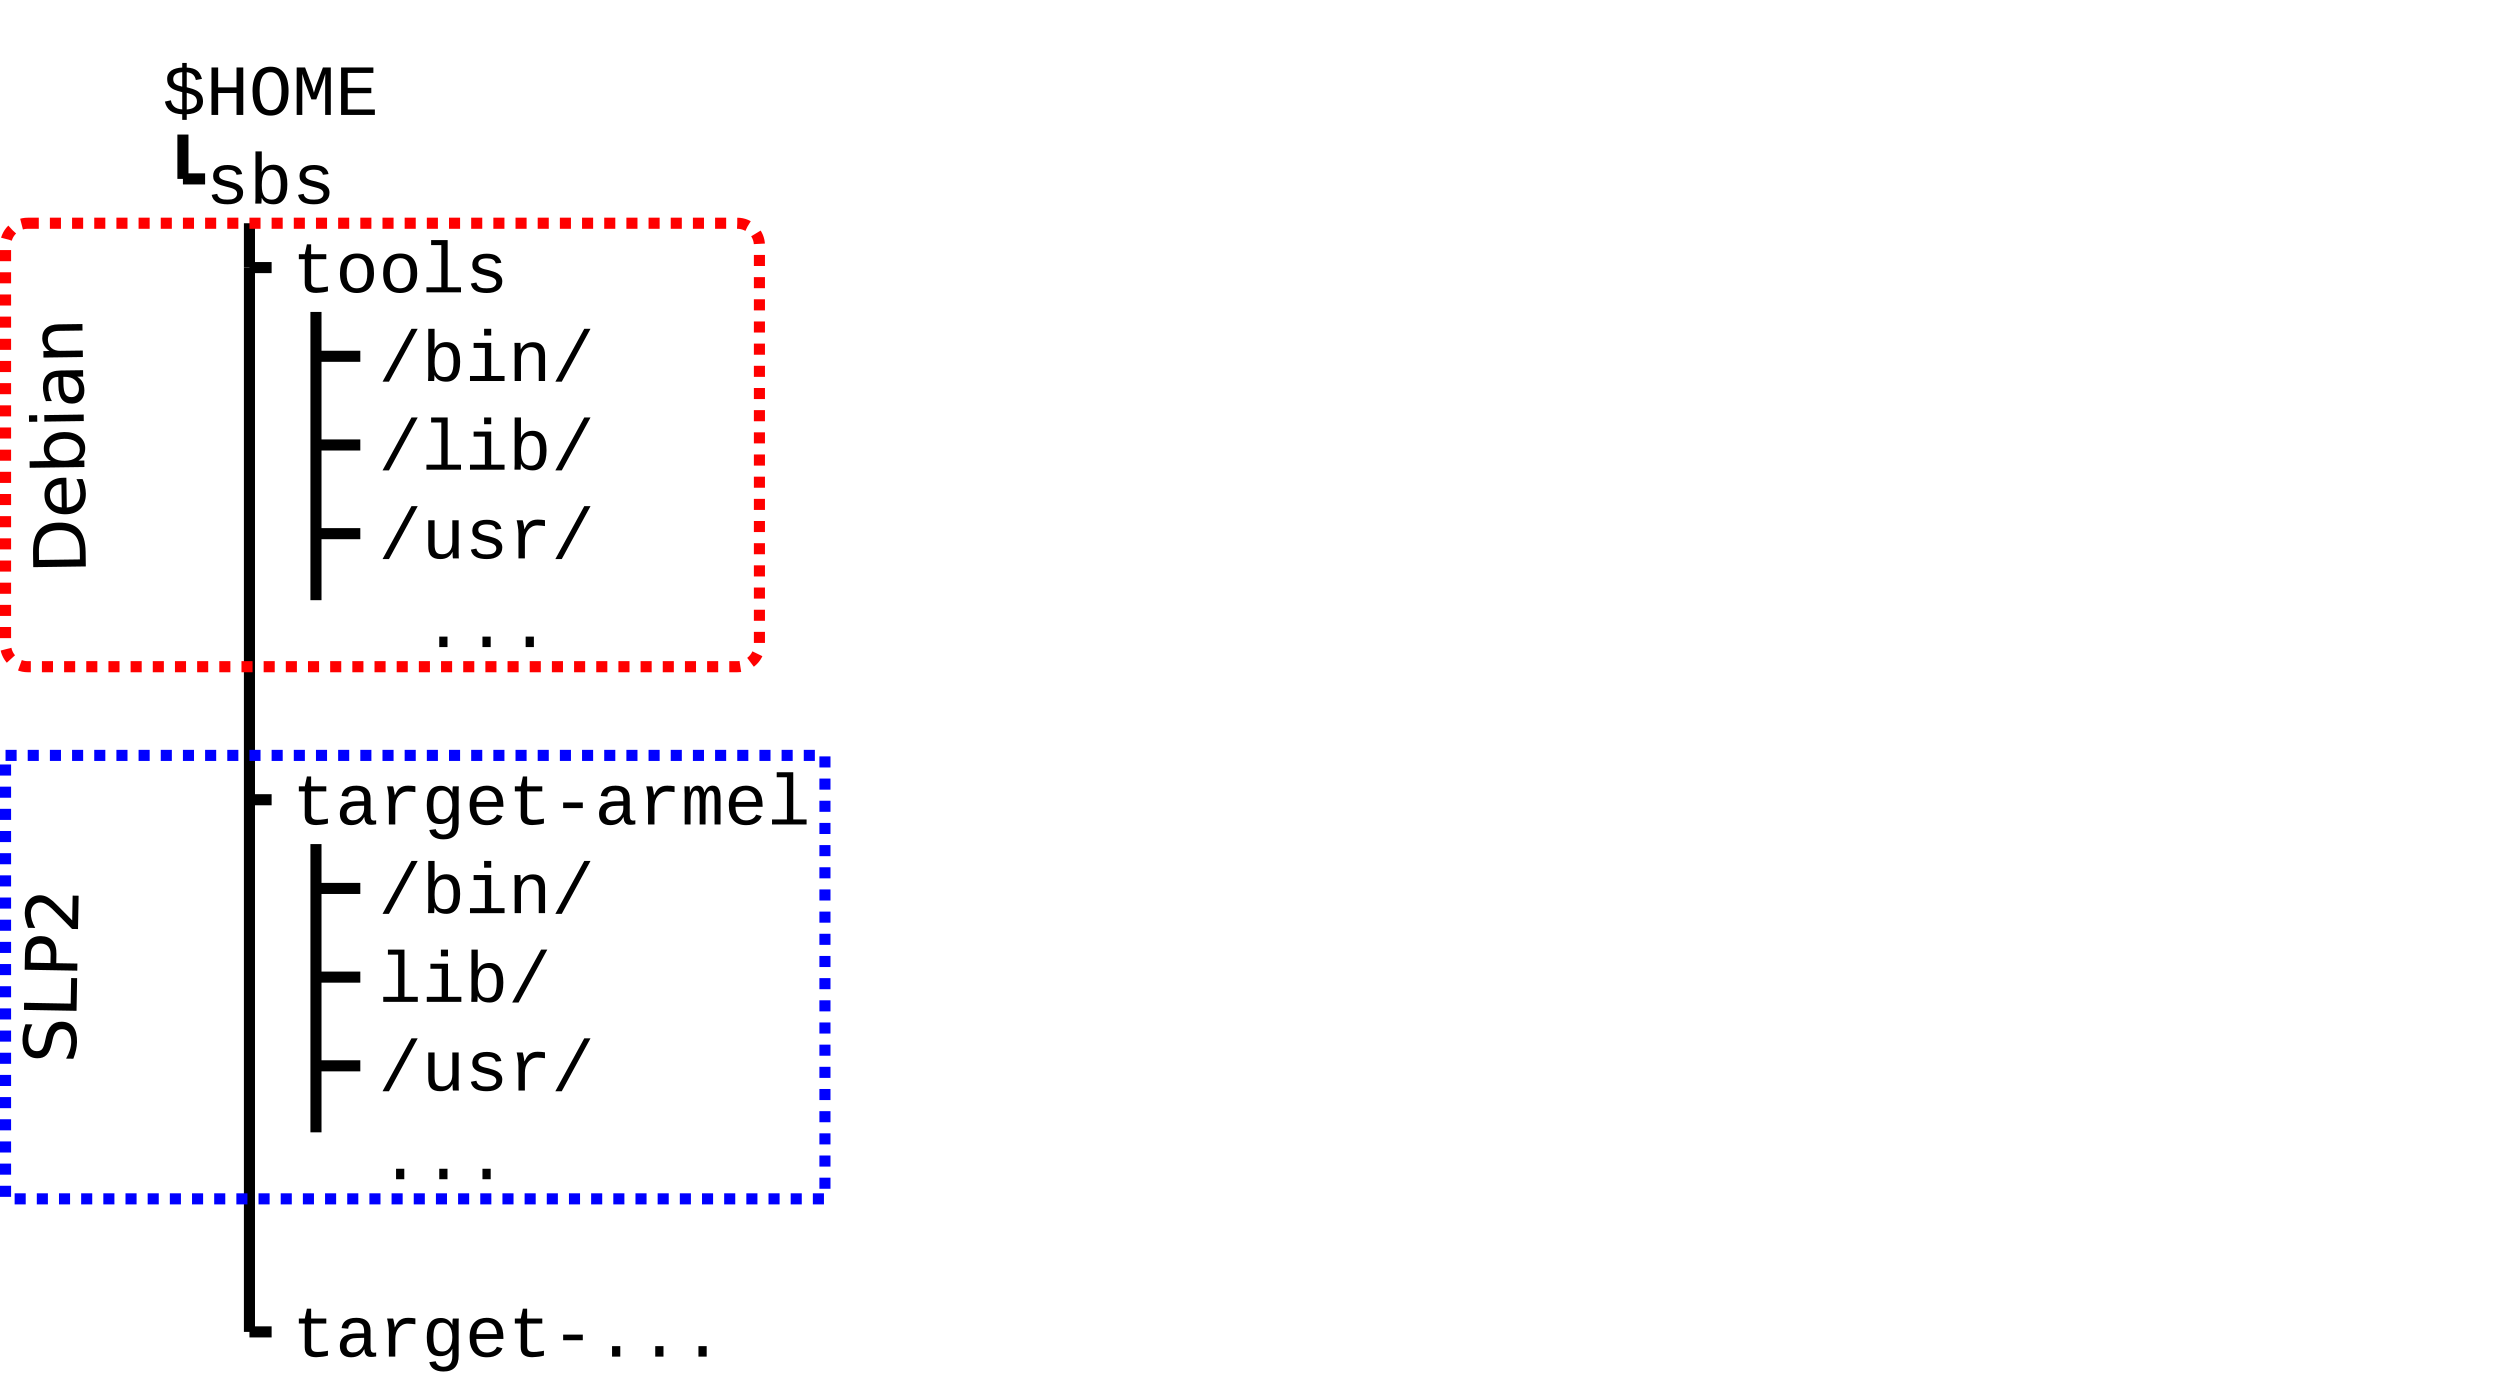 <?xml version="1.0" encoding="UTF-8" standalone="no"?>
<svg
   xmlns:dc="http://purl.org/dc/elements/1.1/"
   xmlns:cc="http://creativecommons.org/ns#"
   xmlns:rdf="http://www.w3.org/1999/02/22-rdf-syntax-ns#"
   xmlns:svg="http://www.w3.org/2000/svg"
   xmlns="http://www.w3.org/2000/svg"
   xmlns:xlink="http://www.w3.org/1999/xlink"
   xmlns:sodipodi="http://sodipodi.sourceforge.net/DTD/sodipodi-0.dtd"
   xmlns:inkscape="http://www.inkscape.org/namespaces/inkscape"
   width="451pt"
   height="249pt"
   viewBox="0 0 451 249"
   version="1.1"
   id="svg4729"
   inkscape:version="0.48.4 r9939"
   sodipodi:docname="sb2-0.svg">
  <sodipodi:namedview
     pagecolor="#ffffff"
     bordercolor="#666666"
     borderopacity="1"
     objecttolerance="10"
     gridtolerance="10"
     guidetolerance="10"
     inkscape:pageopacity="0"
     inkscape:pageshadow="2"
     inkscape:window-width="1618"
     inkscape:window-height="1029"
     id="namedview5431"
     showgrid="false"
     showguides="true"
     inkscape:guide-bbox="true"
     inkscape:zoom="2.5880579"
     inkscape:cx="282.45118"
     inkscape:cy="155.625"
     inkscape:window-x="62"
     inkscape:window-y="0"
     inkscape:window-maximized="1"
     inkscape:current-layer="svg4729">
    <sodipodi:guide
       orientation="0,1"
       position="396.823,282.838"
       id="guide5706" />
  </sodipodi:namedview>
  <defs
     id="defs4731">
    <g
       id="g4733">
      <symbol
         overflow="visible"
         id="glyph0-0">
        <path
           style="stroke:none;"
           d="M 0.641 2.297 L 0.641 -9.172 L 7.141 -9.172 L 7.141 2.297 Z M 1.375 1.578 L 6.422 1.578 L 6.422 -8.438 L 1.375 -8.438 Z "
           id="path4736" />
      </symbol>
      <symbol
         overflow="visible"
         id="glyph0-1">
        <path
           style="stroke:none;"
           d="M 1.219 -9.875 L 2.391 -9.875 L 2.391 0 L 1.219 0 Z "
           id="path4739" />
      </symbol>
      <symbol
         overflow="visible"
         id="glyph0-2">
        <path
           style="stroke:none;"
           d="M 1.219 -7.109 L 2.391 -7.109 L 2.391 0 L 1.219 0 Z M 1.219 -9.875 L 2.391 -9.875 L 2.391 -8.391 L 1.219 -8.391 Z "
           id="path4742" />
      </symbol>
      <symbol
         overflow="visible"
         id="glyph0-3">
        <path
           style="stroke:none;"
           d="M 6.328 -3.547 C 6.328 -4.41 6.148 -5.082 5.797 -5.562 C 5.441 -6.051 4.957 -6.297 4.344 -6.297 C 3.727 -6.297 3.242 -6.051 2.891 -5.562 C 2.535 -5.082 2.359 -4.41 2.359 -3.547 C 2.359 -2.691 2.535 -2.02 2.891 -1.531 C 3.242 -1.039 3.727 -0.797 4.344 -0.797 C 4.957 -0.797 5.441 -1.039 5.797 -1.531 C 6.148 -2.02 6.328 -2.691 6.328 -3.547 Z M 2.359 -6.031 C 2.598 -6.457 2.906 -6.77 3.281 -6.969 C 3.656 -7.176 4.102 -7.281 4.625 -7.281 C 5.488 -7.281 6.191 -6.938 6.734 -6.25 C 7.273 -5.562 7.547 -4.66 7.547 -3.547 C 7.547 -2.43 7.273 -1.531 6.734 -0.844 C 6.191 -0.156 5.488 0.188 4.625 0.188 C 4.102 0.188 3.656 0.082 3.281 -0.125 C 2.906 -0.332 2.598 -0.645 2.359 -1.062 L 2.359 0 L 1.188 0 L 1.188 -9.875 L 2.359 -9.875 Z "
           id="path4745" />
      </symbol>
      <symbol
         overflow="visible"
         id="glyph0-4">
        <path
           style="stroke:none;"
           d="M 5.75 -6.906 L 5.75 -5.797 C 5.426 -5.961 5.086 -6.086 4.734 -6.172 C 4.379 -6.254 4.008 -6.297 3.625 -6.297 C 3.039 -6.297 2.602 -6.207 2.312 -6.031 C 2.031 -5.852 1.891 -5.586 1.891 -5.234 C 1.891 -4.961 1.988 -4.75 2.188 -4.594 C 2.395 -4.445 2.816 -4.301 3.453 -4.156 L 3.844 -4.062 C 4.676 -3.883 5.266 -3.633 5.609 -3.312 C 5.961 -2.988 6.141 -2.539 6.141 -1.969 C 6.141 -1.301 5.879 -0.773 5.359 -0.391 C 4.836 -0.004 4.117 0.188 3.203 0.188 C 2.816 0.188 2.414 0.148 2 0.078 C 1.594 0.004 1.16 -0.109 0.703 -0.266 L 0.703 -1.469 C 1.141 -1.238 1.566 -1.066 1.984 -0.953 C 2.398 -0.848 2.812 -0.797 3.219 -0.797 C 3.77 -0.797 4.191 -0.891 4.484 -1.078 C 4.785 -1.266 4.938 -1.531 4.938 -1.875 C 4.938 -2.188 4.828 -2.426 4.609 -2.594 C 4.398 -2.77 3.938 -2.938 3.219 -3.094 L 2.812 -3.188 C 2.082 -3.344 1.555 -3.578 1.234 -3.891 C 0.91 -4.203 0.75 -4.633 0.75 -5.188 C 0.75 -5.852 0.984 -6.367 1.453 -6.734 C 1.93 -7.098 2.609 -7.281 3.484 -7.281 C 3.91 -7.281 4.316 -7.25 4.703 -7.188 C 5.086 -7.125 5.438 -7.031 5.75 -6.906 Z "
           id="path4748" />
      </symbol>
      <symbol
         overflow="visible"
         id="glyph0-5">
        <path
           style="stroke:none;"
           d="M 2.5 -1.078 L 6.969 -1.078 L 6.969 0 L 0.953 0 L 0.953 -1.078 C 1.441 -1.578 2.102 -2.25 2.938 -3.094 C 3.781 -3.945 4.312 -4.5 4.531 -4.75 C 4.938 -5.207 5.219 -5.598 5.375 -5.922 C 5.539 -6.242 5.625 -6.555 5.625 -6.859 C 5.625 -7.367 5.445 -7.781 5.094 -8.094 C 4.75 -8.406 4.289 -8.562 3.719 -8.562 C 3.312 -8.562 2.883 -8.492 2.438 -8.359 C 2 -8.223 1.523 -8.008 1.016 -7.719 L 1.016 -9.016 C 1.535 -9.223 2.02 -9.379 2.469 -9.484 C 2.914 -9.598 3.32 -9.656 3.688 -9.656 C 4.676 -9.656 5.461 -9.406 6.047 -8.906 C 6.629 -8.414 6.922 -7.758 6.922 -6.938 C 6.922 -6.551 6.848 -6.18 6.703 -5.828 C 6.555 -5.484 6.289 -5.078 5.906 -4.609 C 5.801 -4.484 5.461 -4.125 4.891 -3.531 C 4.328 -2.945 3.531 -2.129 2.5 -1.078 Z "
           id="path4751" />
      </symbol>
      <symbol
         overflow="visible"
         id="glyph0-6">
        <path
           style="stroke:none;"
           d="M 1.391 -1.609 L 2.734 -1.609 L 2.734 0 L 1.391 0 Z "
           id="path4754" />
      </symbol>
      <symbol
         overflow="visible"
         id="glyph0-7">
        <path
           style="stroke:none;"
           d="M 3.984 -6.297 C 3.359 -6.297 2.863 -6.051 2.5 -5.562 C 2.133 -5.07 1.953 -4.398 1.953 -3.547 C 1.953 -2.691 2.129 -2.02 2.484 -1.531 C 2.848 -1.051 3.348 -0.812 3.984 -0.812 C 4.598 -0.812 5.086 -1.055 5.453 -1.547 C 5.816 -2.035 6 -2.703 6 -3.547 C 6 -4.391 5.816 -5.055 5.453 -5.547 C 5.086 -6.047 4.598 -6.297 3.984 -6.297 Z M 3.984 -7.281 C 4.992 -7.281 5.789 -6.945 6.375 -6.281 C 6.957 -5.625 7.25 -4.711 7.25 -3.547 C 7.25 -2.379 6.957 -1.461 6.375 -0.797 C 5.789 -0.141 4.992 0.188 3.984 0.188 C 2.961 0.188 2.16 -0.141 1.578 -0.797 C 1.004 -1.461 0.719 -2.379 0.719 -3.547 C 0.719 -4.711 1.004 -5.625 1.578 -6.281 C 2.16 -6.945 2.961 -7.281 3.984 -7.281 Z "
           id="path4757" />
      </symbol>
      <symbol
         overflow="visible"
         id="glyph0-8">
        <path
           style="stroke:none;"
           d="M 2.562 -8.422 L 2.562 -1.047 L 4.109 -1.047 C 5.41 -1.047 6.363 -1.344 6.969 -1.938 C 7.582 -2.531 7.891 -3.469 7.891 -4.75 C 7.891 -6.02 7.582 -6.945 6.969 -7.531 C 6.363 -8.125 5.41 -8.422 4.109 -8.422 Z M 1.281 -9.484 L 3.906 -9.484 C 5.75 -9.484 7.098 -9.098 7.953 -8.328 C 8.816 -7.566 9.25 -6.375 9.25 -4.75 C 9.25 -3.113 8.816 -1.91 7.953 -1.141 C 7.086 -0.379 5.738 0 3.906 0 L 1.281 0 Z "
           id="path4760" />
      </symbol>
      <symbol
         overflow="visible"
         id="glyph0-9">
        <path
           style="stroke:none;"
           d="M 7.312 -3.844 L 7.312 -3.281 L 1.938 -3.281 C 1.988 -2.469 2.227 -1.852 2.656 -1.438 C 3.094 -1.02 3.695 -0.812 4.469 -0.812 C 4.914 -0.812 5.348 -0.863 5.766 -0.969 C 6.191 -1.082 6.613 -1.25 7.031 -1.469 L 7.031 -0.359 C 6.613 -0.18 6.18 -0.047 5.734 0.047 C 5.297 0.141 4.852 0.188 4.406 0.188 C 3.27 0.188 2.367 -0.141 1.703 -0.797 C 1.047 -1.461 0.719 -2.359 0.719 -3.484 C 0.719 -4.648 1.031 -5.57 1.656 -6.25 C 2.289 -6.938 3.141 -7.281 4.203 -7.281 C 5.16 -7.281 5.914 -6.973 6.469 -6.359 C 7.031 -5.742 7.312 -4.906 7.312 -3.844 Z M 6.141 -4.188 C 6.129 -4.82 5.945 -5.332 5.594 -5.719 C 5.25 -6.102 4.789 -6.297 4.219 -6.297 C 3.562 -6.297 3.035 -6.109 2.641 -5.734 C 2.254 -5.367 2.031 -4.852 1.969 -4.188 Z "
           id="path4763" />
      </symbol>
      <symbol
         overflow="visible"
         id="glyph0-10">
        <path
           style="stroke:none;"
           d="M 4.453 -3.578 C 3.516 -3.578 2.863 -3.469 2.5 -3.25 C 2.133 -3.031 1.953 -2.66 1.953 -2.141 C 1.953 -1.734 2.086 -1.406 2.359 -1.156 C 2.629 -0.914 3 -0.797 3.469 -0.797 C 4.113 -0.797 4.633 -1.023 5.031 -1.484 C 5.426 -1.941 5.625 -2.551 5.625 -3.312 L 5.625 -3.578 Z M 6.781 -4.062 L 6.781 0 L 5.625 0 L 5.625 -1.078 C 5.352 -0.648 5.02 -0.332 4.625 -0.125 C 4.227 0.082 3.738 0.188 3.156 0.188 C 2.426 0.188 1.848 -0.016 1.422 -0.422 C 0.992 -0.836 0.781 -1.383 0.781 -2.062 C 0.781 -2.863 1.047 -3.469 1.578 -3.875 C 2.117 -4.281 2.922 -4.484 3.984 -4.484 L 5.625 -4.484 L 5.625 -4.609 C 5.625 -5.141 5.445 -5.551 5.094 -5.844 C 4.738 -6.145 4.238 -6.297 3.594 -6.297 C 3.188 -6.297 2.789 -6.242 2.406 -6.141 C 2.02 -6.047 1.648 -5.898 1.297 -5.703 L 1.297 -6.781 C 1.723 -6.945 2.141 -7.07 2.547 -7.156 C 2.953 -7.238 3.344 -7.281 3.719 -7.281 C 4.75 -7.281 5.516 -7.016 6.016 -6.484 C 6.523 -5.953 6.781 -5.145 6.781 -4.062 Z "
           id="path4766" />
      </symbol>
      <symbol
         overflow="visible"
         id="glyph0-11">
        <path
           style="stroke:none;"
           d="M 7.141 -4.297 L 7.141 0 L 5.969 0 L 5.969 -4.25 C 5.969 -4.926 5.836 -5.43 5.578 -5.766 C 5.316 -6.098 4.922 -6.266 4.391 -6.266 C 3.766 -6.266 3.27 -6.062 2.906 -5.656 C 2.539 -5.258 2.359 -4.711 2.359 -4.016 L 2.359 0 L 1.188 0 L 1.188 -7.109 L 2.359 -7.109 L 2.359 -6 C 2.641 -6.426 2.969 -6.742 3.344 -6.953 C 3.719 -7.172 4.156 -7.281 4.656 -7.281 C 5.469 -7.281 6.082 -7.023 6.5 -6.516 C 6.926 -6.016 7.141 -5.273 7.141 -4.297 Z "
           id="path4769" />
      </symbol>
      <symbol
         overflow="visible"
         id="glyph0-12">
        <path
           style="stroke:none;"
           d="M 6.953 -9.172 L 6.953 -7.922 C 6.473 -8.148 6.016 -8.32 5.578 -8.438 C 5.148 -8.551 4.734 -8.609 4.328 -8.609 C 3.629 -8.609 3.086 -8.473 2.703 -8.203 C 2.328 -7.93 2.141 -7.547 2.141 -7.047 C 2.141 -6.629 2.266 -6.312 2.516 -6.094 C 2.773 -5.883 3.254 -5.711 3.953 -5.578 L 4.734 -5.422 C 5.68 -5.234 6.383 -4.91 6.844 -4.453 C 7.301 -3.992 7.531 -3.379 7.531 -2.609 C 7.531 -1.691 7.223 -0.992 6.609 -0.516 C 5.992 -0.047 5.086 0.188 3.891 0.188 C 3.441 0.188 2.961 0.133 2.453 0.031 C 1.953 -0.07 1.43 -0.223 0.891 -0.422 L 0.891 -1.734 C 1.41 -1.441 1.922 -1.223 2.422 -1.078 C 2.922 -0.93 3.41 -0.859 3.891 -0.859 C 4.629 -0.859 5.195 -1 5.594 -1.281 C 5.988 -1.57 6.188 -1.984 6.188 -2.516 C 6.188 -2.984 6.039 -3.348 5.75 -3.609 C 5.469 -3.867 5.004 -4.066 4.359 -4.203 L 3.578 -4.359 C 2.617 -4.547 1.926 -4.844 1.5 -5.25 C 1.07 -5.656 0.859 -6.219 0.859 -6.938 C 0.859 -7.781 1.148 -8.441 1.734 -8.922 C 2.328 -9.41 3.145 -9.656 4.188 -9.656 C 4.625 -9.656 5.07 -9.613 5.531 -9.531 C 6 -9.445 6.473 -9.328 6.953 -9.172 Z "
           id="path4772" />
      </symbol>
      <symbol
         overflow="visible"
         id="glyph0-13">
        <path
           style="stroke:none;"
           d="M 1.281 -9.484 L 2.562 -9.484 L 2.562 -1.078 L 7.172 -1.078 L 7.172 0 L 1.281 0 Z "
           id="path4775" />
      </symbol>
      <symbol
         overflow="visible"
         id="glyph0-14">
        <path
           style="stroke:none;"
           d="M 2.562 -8.422 L 2.562 -4.859 L 4.172 -4.859 C 4.766 -4.859 5.223 -5.016 5.547 -5.328 C 5.879 -5.641 6.047 -6.078 6.047 -6.641 C 6.047 -7.211 5.879 -7.648 5.547 -7.953 C 5.223 -8.266 4.766 -8.422 4.172 -8.422 Z M 1.281 -9.484 L 4.172 -9.484 C 5.234 -9.484 6.035 -9.238 6.578 -8.75 C 7.117 -8.27 7.391 -7.566 7.391 -6.641 C 7.391 -5.711 7.117 -5.008 6.578 -4.531 C 6.035 -4.051 5.234 -3.812 4.172 -3.812 L 2.562 -3.812 L 2.562 0 L 1.281 0 Z "
           id="path4778" />
      </symbol>
      <symbol
         overflow="visible"
         id="glyph0-15">
        <path
           style="stroke:none;"
           d="M 2.359 -1.062 L 2.359 2.703 L 1.188 2.703 L 1.188 -7.109 L 2.359 -7.109 L 2.359 -6.031 C 2.598 -6.457 2.906 -6.77 3.281 -6.969 C 3.656 -7.176 4.102 -7.281 4.625 -7.281 C 5.488 -7.281 6.191 -6.938 6.734 -6.25 C 7.273 -5.562 7.547 -4.66 7.547 -3.547 C 7.547 -2.43 7.273 -1.531 6.734 -0.844 C 6.191 -0.156 5.488 0.188 4.625 0.188 C 4.102 0.188 3.656 0.082 3.281 -0.125 C 2.906 -0.332 2.598 -0.645 2.359 -1.062 Z M 6.328 -3.547 C 6.328 -4.41 6.148 -5.082 5.797 -5.562 C 5.441 -6.051 4.957 -6.297 4.344 -6.297 C 3.727 -6.297 3.242 -6.051 2.891 -5.562 C 2.535 -5.082 2.359 -4.41 2.359 -3.547 C 2.359 -2.691 2.535 -2.02 2.891 -1.531 C 3.242 -1.039 3.727 -0.797 4.344 -0.797 C 4.957 -0.797 5.441 -1.039 5.797 -1.531 C 6.148 -2.02 6.328 -2.691 6.328 -3.547 Z "
           id="path4781" />
      </symbol>
      <symbol
         overflow="visible"
         id="glyph0-16">
        <path
           style="stroke:none;"
           d="M 4.031 -9.859 C 3.469 -8.891 3.047 -7.926 2.766 -6.969 C 2.492 -6.02 2.359 -5.055 2.359 -4.078 C 2.359 -3.098 2.492 -2.129 2.766 -1.172 C 3.047 -0.211 3.469 0.75 4.031 1.719 L 3.016 1.719 C 2.379 0.719 1.906 -0.258 1.594 -1.219 C 1.281 -2.176 1.125 -3.129 1.125 -4.078 C 1.125 -5.023 1.281 -5.973 1.594 -6.922 C 1.906 -7.879 2.379 -8.859 3.016 -9.859 Z "
           id="path4784" />
      </symbol>
      <symbol
         overflow="visible"
         id="glyph0-17">
        <path
           style="stroke:none;"
           d="M 3.297 -9.484 L 4.375 -9.484 L 1.078 1.203 L 0 1.203 Z "
           id="path4787" />
      </symbol>
      <symbol
         overflow="visible"
         id="glyph0-18">
        <path
           style="stroke:none;"
           d="M 6.344 -6.844 L 6.344 -5.75 C 6.008 -5.926 5.676 -6.062 5.344 -6.156 C 5.008 -6.25 4.676 -6.297 4.344 -6.297 C 3.582 -6.297 2.992 -6.051 2.578 -5.562 C 2.16 -5.082 1.953 -4.41 1.953 -3.547 C 1.953 -2.68 2.16 -2.008 2.578 -1.531 C 2.992 -1.051 3.582 -0.812 4.344 -0.812 C 4.676 -0.812 5.008 -0.852 5.344 -0.938 C 5.676 -1.031 6.008 -1.172 6.344 -1.359 L 6.344 -0.266 C 6.02 -0.117 5.68 -0.008 5.328 0.062 C 4.984 0.145 4.613 0.188 4.219 0.188 C 3.145 0.188 2.289 -0.145 1.656 -0.812 C 1.031 -1.488 0.719 -2.398 0.719 -3.547 C 0.719 -4.703 1.035 -5.613 1.672 -6.281 C 2.305 -6.945 3.18 -7.281 4.297 -7.281 C 4.648 -7.281 5 -7.242 5.344 -7.172 C 5.688 -7.098 6.02 -6.988 6.344 -6.844 Z "
           id="path4790" />
      </symbol>
      <symbol
         overflow="visible"
         id="glyph0-19">
        <path
           style="stroke:none;"
           d="M 4.297 -5.25 C 3.711 -5.25 3.254 -5.051 2.922 -4.656 C 2.586 -4.258 2.422 -3.723 2.422 -3.047 C 2.422 -2.359 2.586 -1.816 2.922 -1.422 C 3.254 -1.023 3.711 -0.828 4.297 -0.828 C 4.867 -0.828 5.32 -1.023 5.656 -1.422 C 5.988 -1.816 6.156 -2.359 6.156 -3.047 C 6.156 -3.723 5.988 -4.258 5.656 -4.656 C 5.32 -5.051 4.867 -5.25 4.297 -5.25 Z M 6.844 -9.266 L 6.844 -8.094 C 6.52 -8.25 6.191 -8.363 5.859 -8.438 C 5.535 -8.52 5.211 -8.562 4.891 -8.562 C 4.047 -8.562 3.398 -8.273 2.953 -7.703 C 2.504 -7.141 2.25 -6.281 2.188 -5.125 C 2.438 -5.488 2.75 -5.77 3.125 -5.969 C 3.5 -6.164 3.914 -6.266 4.375 -6.266 C 5.32 -6.266 6.07 -5.973 6.625 -5.391 C 7.176 -4.816 7.453 -4.035 7.453 -3.047 C 7.453 -2.066 7.16 -1.281 6.578 -0.688 C 6.004 -0.102 5.242 0.188 4.297 0.188 C 3.191 0.188 2.348 -0.234 1.766 -1.078 C 1.191 -1.922 0.906 -3.141 0.906 -4.734 C 0.906 -6.223 1.258 -7.414 1.969 -8.312 C 2.688 -9.207 3.645 -9.656 4.844 -9.656 C 5.156 -9.656 5.473 -9.617 5.797 -9.547 C 6.129 -9.484 6.477 -9.391 6.844 -9.266 Z "
           id="path4793" />
      </symbol>
      <symbol
         overflow="visible"
         id="glyph0-20">
        <path
           style="stroke:none;"
           d="M 1.047 -9.859 L 2.062 -9.859 C 2.695 -8.859 3.172 -7.879 3.484 -6.922 C 3.797 -5.973 3.953 -5.023 3.953 -4.078 C 3.953 -3.129 3.797 -2.176 3.484 -1.219 C 3.172 -0.258 2.695 0.719 2.062 1.719 L 1.047 1.719 C 1.609 0.75 2.023 -0.211 2.297 -1.172 C 2.578 -2.129 2.719 -3.098 2.719 -4.078 C 2.719 -5.055 2.578 -6.02 2.297 -6.969 C 2.023 -7.926 1.609 -8.891 1.047 -9.859 Z "
           id="path4796" />
      </symbol>
      <symbol
         overflow="visible"
         id="glyph0-21">
        <path
           style="stroke:none;"
           d="M 5.906 -3.641 C 5.906 -4.484 5.727 -5.133 5.375 -5.594 C 5.031 -6.062 4.539 -6.297 3.906 -6.297 C 3.281 -6.297 2.789 -6.062 2.438 -5.594 C 2.094 -5.133 1.922 -4.484 1.922 -3.641 C 1.922 -2.797 2.094 -2.141 2.438 -1.672 C 2.789 -1.211 3.281 -0.984 3.906 -0.984 C 4.539 -0.984 5.031 -1.211 5.375 -1.672 C 5.727 -2.141 5.906 -2.797 5.906 -3.641 Z M 7.078 -0.875 C 7.078 0.332 6.805 1.227 6.266 1.812 C 5.723 2.406 4.898 2.703 3.797 2.703 C 3.391 2.703 3.004 2.672 2.641 2.609 C 2.273 2.547 1.922 2.453 1.578 2.328 L 1.578 1.188 C 1.922 1.375 2.258 1.508 2.594 1.594 C 2.926 1.688 3.266 1.734 3.609 1.734 C 4.379 1.734 4.953 1.535 5.328 1.141 C 5.711 0.742 5.906 0.141 5.906 -0.672 L 5.906 -1.25 C 5.664 -0.832 5.352 -0.52 4.969 -0.312 C 4.594 -0.102 4.145 0 3.625 0 C 2.75 0 2.047 -0.332 1.516 -1 C 0.984 -1.664 0.719 -2.547 0.719 -3.641 C 0.719 -4.734 0.984 -5.613 1.516 -6.281 C 2.047 -6.945 2.75 -7.281 3.625 -7.281 C 4.145 -7.281 4.594 -7.176 4.969 -6.969 C 5.352 -6.758 5.664 -6.445 5.906 -6.031 L 5.906 -7.109 L 7.078 -7.109 Z "
           id="path4799" />
      </symbol>
      <symbol
         overflow="visible"
         id="glyph1-0">
        <path
           style="stroke:none;"
           d="M 0.438 0 L 0.438 -8.672 L 3.891 -8.672 L 3.891 0 Z M 0.859 -0.438 L 3.453 -0.438 L 3.453 -8.234 L 0.859 -8.234 Z "
           id="path4802" />
      </symbol>
      <symbol
         overflow="visible"
         id="glyph1-1">
        <path
           style="stroke:none;"
           d="M 6.078 0 L 3.75 -3.656 L 2.234 -3.656 L 2.234 0 L 1.031 0 L 1.031 -8.562 L 4.094 -8.562 C 4.594 -8.562 5.031 -8.504 5.406 -8.391 C 5.789 -8.285 6.109 -8.129 6.359 -7.922 C 6.609 -7.723 6.797 -7.477 6.922 -7.188 C 7.047 -6.895 7.109 -6.566 7.109 -6.203 C 7.109 -5.93 7.066 -5.664 6.984 -5.406 C 6.91 -5.145 6.781 -4.906 6.594 -4.688 C 6.414 -4.477 6.191 -4.289 5.922 -4.125 C 5.648 -3.969 5.32 -3.859 4.938 -3.797 L 7.469 0 Z M 5.891 -6.172 C 5.891 -7.117 5.25 -7.594 3.969 -7.594 L 2.234 -7.594 L 2.234 -4.609 L 4.016 -4.609 C 4.367 -4.609 4.664 -4.648 4.906 -4.734 C 5.145 -4.816 5.336 -4.926 5.484 -5.062 C 5.629 -5.207 5.734 -5.375 5.797 -5.562 C 5.859 -5.758 5.891 -5.961 5.891 -6.172 Z "
           id="path4805" />
      </symbol>
      <symbol
         overflow="visible"
         id="glyph1-2">
        <path
           style="stroke:none;"
           d="M 2.312 -6.875 L 2.312 -2.516 C 2.312 -2.18 2.336 -1.898 2.391 -1.672 C 2.441 -1.453 2.52 -1.27 2.625 -1.125 C 2.738 -0.988 2.883 -0.891 3.062 -0.828 C 3.25 -0.773 3.473 -0.75 3.734 -0.75 C 4.004 -0.75 4.25 -0.797 4.469 -0.891 C 4.688 -0.992 4.875 -1.133 5.031 -1.312 C 5.188 -1.488 5.305 -1.707 5.391 -1.969 C 5.473 -2.238 5.516 -2.547 5.516 -2.891 L 5.516 -6.875 L 6.656 -6.875 L 6.656 -1.469 C 6.656 -1.32 6.656 -1.172 6.656 -1.016 C 6.664 -0.859 6.672 -0.707 6.672 -0.562 C 6.672 -0.414 6.672 -0.289 6.672 -0.188 C 6.68 -0.094 6.691 -0.031 6.703 0 L 5.625 0 C 5.613 -0.02 5.602 -0.078 5.594 -0.172 C 5.594 -0.266 5.586 -0.367 5.578 -0.484 C 5.578 -0.609 5.57 -0.734 5.562 -0.859 C 5.562 -0.984 5.562 -1.086 5.562 -1.172 L 5.547 -1.172 C 5.441 -0.973 5.32 -0.789 5.188 -0.625 C 5.051 -0.469 4.895 -0.332 4.719 -0.219 C 4.551 -0.113 4.352 -0.031 4.125 0.031 C 3.906 0.094 3.648 0.125 3.359 0.125 C 2.973 0.125 2.641 0.078 2.359 -0.016 C 2.086 -0.109 1.863 -0.25 1.688 -0.438 C 1.508 -0.633 1.379 -0.883 1.297 -1.188 C 1.211 -1.5 1.172 -1.867 1.172 -2.297 L 1.172 -6.875 Z "
           id="path4808" />
      </symbol>
      <symbol
         overflow="visible"
         id="glyph1-3">
        <path
           style="stroke:none;"
           d="M 4.672 -0.906 L 7.078 -0.906 L 7.078 0 L 0.844 0 L 0.844 -0.906 L 3.531 -0.906 L 3.531 -8.516 L 1.688 -8.516 L 1.688 -9.422 L 4.672 -9.422 Z "
           id="path4811" />
      </symbol>
      <symbol
         overflow="visible"
         id="glyph1-4">
        <path
           style="stroke:none;"
           d="M 2.047 -3.188 C 2.047 -2.832 2.082 -2.504 2.156 -2.203 C 2.238 -1.898 2.359 -1.641 2.516 -1.422 C 2.68 -1.203 2.883 -1.031 3.125 -0.906 C 3.363 -0.789 3.641 -0.734 3.953 -0.734 C 4.18 -0.734 4.395 -0.758 4.594 -0.812 C 4.789 -0.863 4.969 -0.938 5.125 -1.031 C 5.281 -1.125 5.41 -1.234 5.516 -1.359 C 5.629 -1.492 5.707 -1.633 5.75 -1.781 L 6.766 -1.5 C 6.691 -1.312 6.586 -1.117 6.453 -0.922 C 6.316 -0.734 6.133 -0.562 5.906 -0.406 C 5.688 -0.25 5.414 -0.117 5.094 -0.016 C 4.77 0.078 4.391 0.125 3.953 0.125 C 3.461 0.125 3.023 0.051 2.641 -0.094 C 2.254 -0.25 1.926 -0.477 1.656 -0.781 C 1.395 -1.082 1.191 -1.457 1.047 -1.906 C 0.91 -2.352 0.844 -2.879 0.844 -3.484 C 0.844 -4.141 0.926 -4.691 1.094 -5.141 C 1.258 -5.586 1.484 -5.945 1.766 -6.219 C 2.055 -6.5 2.383 -6.695 2.75 -6.812 C 3.125 -6.938 3.516 -7 3.922 -7 C 4.473 -7 4.938 -6.91 5.312 -6.734 C 5.695 -6.555 6.008 -6.305 6.25 -5.984 C 6.5 -5.66 6.676 -5.273 6.781 -4.828 C 6.883 -4.379 6.938 -3.883 6.938 -3.344 L 6.938 -3.188 Z M 3.922 -6.156 C 3.734 -6.156 3.531 -6.125 3.312 -6.062 C 3.102 -6 2.906 -5.891 2.719 -5.734 C 2.539 -5.578 2.391 -5.363 2.266 -5.094 C 2.141 -4.82 2.07 -4.477 2.062 -4.062 L 5.766 -4.062 C 5.734 -4.469 5.66 -4.801 5.547 -5.062 C 5.441 -5.332 5.305 -5.547 5.141 -5.703 C 4.973 -5.867 4.785 -5.984 4.578 -6.047 C 4.367 -6.117 4.148 -6.156 3.922 -6.156 Z "
           id="path4814" />
      </symbol>
      <symbol
         overflow="visible"
         id="glyph1-5">
        <path
           style="stroke:none;"
           d="M 6.734 -1.969 C 6.734 -1.645 6.672 -1.352 6.547 -1.094 C 6.422 -0.832 6.238 -0.613 6 -0.438 C 5.758 -0.258 5.469 -0.117 5.125 -0.016 C 4.781 0.078 4.383 0.125 3.938 0.125 C 3.539 0.125 3.18 0.094 2.859 0.031 C 2.547 -0.02 2.266 -0.109 2.016 -0.234 C 1.773 -0.367 1.57 -0.547 1.406 -0.766 C 1.25 -0.984 1.133 -1.254 1.062 -1.578 L 2.062 -1.766 C 2.113 -1.535 2.195 -1.352 2.312 -1.219 C 2.426 -1.082 2.562 -0.977 2.719 -0.906 C 2.875 -0.832 3.055 -0.781 3.266 -0.75 C 3.473 -0.727 3.695 -0.719 3.938 -0.719 C 4.188 -0.719 4.414 -0.734 4.625 -0.766 C 4.832 -0.805 5.008 -0.867 5.156 -0.953 C 5.312 -1.047 5.43 -1.16 5.516 -1.297 C 5.609 -1.43 5.656 -1.602 5.656 -1.812 C 5.656 -2.02 5.598 -2.188 5.484 -2.312 C 5.379 -2.445 5.234 -2.555 5.047 -2.641 C 4.867 -2.734 4.648 -2.812 4.391 -2.875 C 4.129 -2.938 3.852 -3.008 3.562 -3.094 C 3.289 -3.164 3.02 -3.242 2.75 -3.328 C 2.477 -3.41 2.238 -3.52 2.031 -3.656 C 1.82 -3.789 1.648 -3.961 1.516 -4.172 C 1.391 -4.391 1.328 -4.66 1.328 -4.984 C 1.328 -5.609 1.551 -6.094 2 -6.438 C 2.445 -6.789 3.098 -6.969 3.953 -6.969 C 4.285 -6.969 4.598 -6.938 4.891 -6.875 C 5.18 -6.82 5.441 -6.727 5.672 -6.594 C 5.898 -6.457 6.094 -6.285 6.25 -6.078 C 6.406 -5.867 6.508 -5.617 6.562 -5.328 L 5.547 -5.203 C 5.516 -5.391 5.445 -5.539 5.344 -5.656 C 5.25 -5.781 5.129 -5.875 4.984 -5.938 C 4.848 -6.008 4.691 -6.055 4.516 -6.078 C 4.336 -6.109 4.148 -6.125 3.953 -6.125 C 2.922 -6.125 2.406 -5.805 2.406 -5.172 C 2.406 -4.973 2.445 -4.812 2.531 -4.688 C 2.625 -4.57 2.754 -4.473 2.922 -4.391 C 3.086 -4.305 3.285 -4.234 3.516 -4.172 C 3.742 -4.117 3.992 -4.062 4.266 -4 C 4.535 -3.926 4.816 -3.844 5.109 -3.75 C 5.398 -3.664 5.664 -3.551 5.906 -3.406 C 6.145 -3.258 6.344 -3.066 6.5 -2.828 C 6.656 -2.598 6.734 -2.312 6.734 -1.969 Z "
           id="path4817" />
      </symbol>
      <symbol
         overflow="visible"
         id="glyph1-6">
        <path
           style="stroke:none;"
           d=""
           id="path4820" />
      </symbol>
      <symbol
         overflow="visible"
         id="glyph1-7">
        <path
           style="stroke:none;"
           d="M 3.359 -3.359 C 3.359 -2.773 3.398 -2.223 3.484 -1.703 C 3.578 -1.191 3.711 -0.691 3.891 -0.203 C 4.078 0.273 4.316 0.754 4.609 1.234 C 4.898 1.711 5.25 2.203 5.656 2.703 L 4.453 2.703 C 4.055 2.223 3.719 1.75 3.438 1.281 C 3.156 0.82 2.914 0.348 2.719 -0.141 C 2.531 -0.629 2.391 -1.141 2.297 -1.672 C 2.211 -2.203 2.172 -2.77 2.172 -3.375 C 2.172 -3.988 2.211 -4.555 2.297 -5.078 C 2.391 -5.609 2.531 -6.113 2.719 -6.594 C 2.914 -7.082 3.156 -7.555 3.438 -8.016 C 3.719 -8.473 4.055 -8.941 4.453 -9.422 L 5.656 -9.422 C 5.25 -8.922 4.898 -8.43 4.609 -7.953 C 4.316 -7.484 4.078 -7.004 3.891 -6.516 C 3.711 -6.023 3.578 -5.52 3.484 -5 C 3.398 -4.488 3.359 -3.941 3.359 -3.359 Z "
           id="path4823" />
      </symbol>
      <symbol
         overflow="visible"
         id="glyph1-8">
        <path
           style="stroke:none;"
           d="M 6.984 -0.703 C 7.047 -0.703 7.109 -0.707 7.172 -0.719 C 7.242 -0.727 7.305 -0.738 7.359 -0.75 L 7.359 -0.031 C 7.211 0 7.066 0.02 6.922 0.031 C 6.785 0.051 6.641 0.062 6.484 0.062 C 6.266 0.062 6.078 0.035 5.922 -0.016 C 5.766 -0.078 5.641 -0.164 5.547 -0.281 C 5.453 -0.395 5.379 -0.535 5.328 -0.703 C 5.273 -0.879 5.242 -1.082 5.234 -1.312 L 5.188 -1.312 C 5.07 -1.094 4.941 -0.895 4.797 -0.719 C 4.648 -0.539 4.484 -0.391 4.297 -0.266 C 4.117 -0.141 3.906 -0.047 3.656 0.016 C 3.414 0.086 3.141 0.125 2.828 0.125 C 2.16 0.125 1.656 -0.055 1.312 -0.422 C 0.977 -0.785 0.812 -1.285 0.812 -1.922 C 0.812 -2.367 0.895 -2.738 1.062 -3.031 C 1.227 -3.32 1.445 -3.551 1.719 -3.719 C 1.988 -3.883 2.297 -4 2.641 -4.062 C 2.984 -4.125 3.332 -4.16 3.688 -4.172 L 5.188 -4.188 L 5.188 -4.562 C 5.188 -4.844 5.156 -5.082 5.094 -5.281 C 5.039 -5.488 4.957 -5.648 4.844 -5.766 C 4.727 -5.891 4.582 -5.977 4.406 -6.031 C 4.227 -6.094 4.02 -6.125 3.781 -6.125 C 3.57 -6.125 3.379 -6.109 3.203 -6.078 C 3.035 -6.047 2.891 -5.988 2.766 -5.906 C 2.641 -5.82 2.535 -5.707 2.453 -5.562 C 2.379 -5.426 2.332 -5.25 2.312 -5.031 L 1.125 -5.141 C 1.164 -5.41 1.242 -5.66 1.359 -5.891 C 1.473 -6.117 1.633 -6.312 1.844 -6.469 C 2.062 -6.633 2.328 -6.766 2.641 -6.859 C 2.961 -6.953 3.348 -7 3.797 -7 C 4.648 -7 5.285 -6.801 5.703 -6.406 C 6.129 -6.008 6.344 -5.438 6.344 -4.688 L 6.344 -1.734 C 6.344 -1.391 6.383 -1.129 6.469 -0.953 C 6.562 -0.785 6.734 -0.703 6.984 -0.703 Z M 3.125 -0.75 C 3.477 -0.75 3.781 -0.812 4.031 -0.938 C 4.289 -1.07 4.504 -1.238 4.672 -1.438 C 4.848 -1.645 4.977 -1.867 5.062 -2.109 C 5.145 -2.359 5.188 -2.598 5.188 -2.828 L 5.188 -3.391 L 3.984 -3.359 C 3.754 -3.359 3.52 -3.344 3.281 -3.312 C 3.051 -3.281 2.844 -3.211 2.656 -3.109 C 2.469 -3.004 2.312 -2.852 2.188 -2.656 C 2.07 -2.469 2.016 -2.211 2.016 -1.891 C 2.016 -1.547 2.109 -1.27 2.297 -1.062 C 2.484 -0.852 2.758 -0.75 3.125 -0.75 Z "
           id="path4826" />
      </symbol>
      <symbol
         overflow="visible"
         id="glyph1-9">
        <path
           style="stroke:none;"
           d="M 5.625 -3.375 C 5.625 -2.77 5.578 -2.203 5.484 -1.672 C 5.391 -1.141 5.25 -0.629 5.062 -0.141 C 4.883 0.348 4.648 0.82 4.359 1.281 C 4.078 1.75 3.742 2.223 3.359 2.703 L 2.141 2.703 C 2.547 2.203 2.895 1.711 3.188 1.234 C 3.477 0.754 3.711 0.273 3.891 -0.203 C 4.078 -0.691 4.211 -1.191 4.297 -1.703 C 4.391 -2.223 4.438 -2.773 4.438 -3.359 C 4.438 -3.941 4.391 -4.488 4.297 -5 C 4.211 -5.52 4.078 -6.023 3.891 -6.516 C 3.711 -7.004 3.477 -7.484 3.188 -7.953 C 2.895 -8.43 2.547 -8.922 2.141 -9.422 L 3.359 -9.422 C 3.742 -8.941 4.078 -8.473 4.359 -8.016 C 4.648 -7.555 4.883 -7.082 5.062 -6.594 C 5.25 -6.113 5.391 -5.609 5.484 -5.078 C 5.578 -4.555 5.625 -3.988 5.625 -3.375 Z "
           id="path4829" />
      </symbol>
      <symbol
         overflow="visible"
         id="glyph1-10">
        <path
           style="stroke:none;"
           d="M 0.719 0.125 L 5.938 -9.422 L 7.062 -9.422 L 1.875 0.125 Z "
           id="path4832" />
      </symbol>
      <symbol
         overflow="visible"
         id="glyph1-11">
        <path
           style="stroke:none;"
           d="M 4.734 -0.906 L 7.141 -0.906 L 7.141 0 L 0.906 0 L 0.906 -0.906 L 3.594 -0.906 L 3.594 -5.969 L 1.562 -5.969 L 1.562 -6.875 L 4.734 -6.875 Z M 3.453 -8.203 L 3.453 -9.422 L 4.734 -9.422 L 4.734 -8.203 Z "
           id="path4835" />
      </symbol>
      <symbol
         overflow="visible"
         id="glyph1-12">
        <path
           style="stroke:none;"
           d="M 6.922 -3.469 C 6.922 -2.258 6.703 -1.359 6.266 -0.766 C 5.836 -0.172 5.227 0.125 4.438 0.125 C 3.938 0.125 3.504 0.035 3.141 -0.141 C 2.785 -0.328 2.508 -0.629 2.312 -1.047 L 2.297 -1.047 C 2.297 -0.93 2.289 -0.816 2.281 -0.703 C 2.281 -0.586 2.273 -0.477 2.266 -0.375 C 2.266 -0.281 2.258 -0.195 2.25 -0.125 C 2.25 -0.062 2.242 -0.02 2.234 0 L 1.141 0 C 1.141 -0.039 1.141 -0.102 1.141 -0.188 C 1.148 -0.281 1.156 -0.391 1.156 -0.516 C 1.164 -0.648 1.172 -0.789 1.172 -0.938 C 1.172 -1.094 1.172 -1.254 1.172 -1.422 L 1.172 -9.422 L 2.312 -9.422 L 2.312 -6.734 C 2.312 -6.609 2.312 -6.484 2.312 -6.359 C 2.312 -6.242 2.305 -6.141 2.297 -6.047 C 2.297 -5.941 2.297 -5.836 2.297 -5.734 L 2.312 -5.734 C 2.52 -6.18 2.801 -6.504 3.156 -6.703 C 3.508 -6.91 3.938 -7.016 4.438 -7.016 C 5.258 -7.016 5.879 -6.719 6.297 -6.125 C 6.711 -5.539 6.922 -4.656 6.922 -3.469 Z M 5.734 -3.422 C 5.734 -3.898 5.703 -4.305 5.641 -4.641 C 5.578 -4.984 5.477 -5.266 5.344 -5.484 C 5.207 -5.703 5.039 -5.863 4.844 -5.969 C 4.645 -6.07 4.406 -6.125 4.125 -6.125 C 3.844 -6.125 3.586 -6.078 3.359 -5.984 C 3.141 -5.891 2.953 -5.734 2.797 -5.516 C 2.648 -5.297 2.531 -5.004 2.438 -4.641 C 2.352 -4.285 2.312 -3.848 2.312 -3.328 C 2.312 -2.828 2.352 -2.406 2.438 -2.062 C 2.531 -1.727 2.648 -1.461 2.797 -1.266 C 2.953 -1.066 3.141 -0.926 3.359 -0.844 C 3.586 -0.758 3.836 -0.719 4.109 -0.719 C 4.379 -0.719 4.613 -0.766 4.812 -0.859 C 5.02 -0.961 5.191 -1.117 5.328 -1.328 C 5.461 -1.547 5.562 -1.828 5.625 -2.172 C 5.695 -2.516 5.734 -2.93 5.734 -3.422 Z "
           id="path4838" />
      </symbol>
      <symbol
         overflow="visible"
         id="glyph1-13">
        <path
           style="stroke:none;"
           d="M 0.734 -5.438 L 0.734 -6.375 L 7.047 -6.375 L 7.047 -5.438 Z M 0.734 -2.188 L 0.734 -3.125 L 7.047 -3.125 L 7.047 -2.188 Z "
           id="path4841" />
      </symbol>
      <symbol
         overflow="visible"
         id="glyph1-14">
        <path
           style="stroke:none;"
           d="M 0.734 -0.984 L 0.734 -1.953 L 6.188 -4.281 L 0.734 -6.609 L 0.734 -7.578 L 7.047 -4.922 L 7.047 -3.625 Z "
           id="path4844" />
      </symbol>
      <symbol
         overflow="visible"
         id="glyph1-15">
        <path
           style="stroke:none;"
           d="M 1.203 -5.969 L 1.203 -6.875 L 2.281 -6.875 L 2.656 -8.656 L 3.422 -8.656 L 3.422 -6.875 L 6.156 -6.875 L 6.156 -5.969 L 3.422 -5.969 L 3.422 -1.828 C 3.422 -1.492 3.508 -1.242 3.688 -1.078 C 3.863 -0.922 4.16 -0.844 4.578 -0.844 C 4.742 -0.844 4.914 -0.848 5.094 -0.859 C 5.27 -0.879 5.441 -0.898 5.609 -0.922 C 5.773 -0.941 5.93 -0.961 6.078 -0.984 C 6.223 -1.016 6.348 -1.039 6.453 -1.062 L 6.453 -0.188 C 6.359 -0.164 6.238 -0.133 6.094 -0.094 C 5.945 -0.062 5.781 -0.031 5.594 0 C 5.406 0.02 5.203 0.039 4.984 0.062 C 4.773 0.094 4.555 0.109 4.328 0.109 C 3.641 0.109 3.125 -0.035 2.781 -0.328 C 2.438 -0.617 2.266 -1.078 2.266 -1.703 L 2.266 -5.969 Z "
           id="path4847" />
      </symbol>
      <symbol
         overflow="visible"
         id="glyph1-16">
        <path
           style="stroke:none;"
           d="M 6.641 -5.828 C 6.43 -5.859 6.219 -5.883 6 -5.906 C 5.789 -5.938 5.551 -5.953 5.281 -5.953 C 4.926 -5.953 4.609 -5.879 4.328 -5.734 C 4.047 -5.586 3.805 -5.391 3.609 -5.141 C 3.41 -4.898 3.258 -4.613 3.156 -4.281 C 3.062 -3.945 3.016 -3.594 3.016 -3.219 L 3.016 0 L 1.859 0 L 1.859 -4.453 C 1.859 -4.691 1.848 -4.93 1.828 -5.172 C 1.805 -5.422 1.773 -5.656 1.734 -5.875 C 1.703 -6.094 1.664 -6.285 1.625 -6.453 C 1.594 -6.629 1.562 -6.77 1.531 -6.875 L 2.625 -6.875 C 2.656 -6.77 2.688 -6.648 2.719 -6.516 C 2.75 -6.391 2.773 -6.254 2.797 -6.109 C 2.828 -5.961 2.852 -5.816 2.875 -5.672 C 2.895 -5.535 2.91 -5.406 2.922 -5.281 L 2.953 -5.281 C 3.078 -5.539 3.203 -5.773 3.328 -5.984 C 3.461 -6.203 3.617 -6.383 3.797 -6.531 C 3.973 -6.676 4.188 -6.789 4.438 -6.875 C 4.688 -6.957 4.984 -7 5.328 -7 C 5.566 -7 5.797 -6.988 6.016 -6.969 C 6.242 -6.945 6.453 -6.922 6.641 -6.891 Z "
           id="path4850" />
      </symbol>
      <symbol
         overflow="visible"
         id="glyph1-17">
        <path
           style="stroke:none;"
           d="M 3.906 2.688 C 3.52 2.688 3.18 2.645 2.891 2.562 C 2.609 2.488 2.359 2.375 2.141 2.219 C 1.93 2.07 1.766 1.895 1.641 1.688 C 1.516 1.477 1.422 1.25 1.359 1 L 2.531 0.844 C 2.602 1.156 2.758 1.395 3 1.562 C 3.238 1.738 3.551 1.828 3.938 1.828 C 4.176 1.828 4.391 1.789 4.578 1.719 C 4.773 1.645 4.941 1.531 5.078 1.375 C 5.223 1.219 5.332 1.008 5.406 0.75 C 5.477 0.5 5.516 0.191 5.516 -0.172 L 5.516 -1.406 L 5.5 -1.406 C 5.426 -1.238 5.328 -1.07 5.203 -0.906 C 5.078 -0.75 4.926 -0.609 4.75 -0.484 C 4.57 -0.359 4.363 -0.258 4.125 -0.188 C 3.895 -0.113 3.629 -0.078 3.328 -0.078 C 2.891 -0.078 2.52 -0.145 2.219 -0.281 C 1.914 -0.426 1.664 -0.641 1.469 -0.922 C 1.281 -1.203 1.141 -1.555 1.047 -1.984 C 0.953 -2.41 0.906 -2.91 0.906 -3.484 C 0.906 -4.035 0.953 -4.523 1.047 -4.953 C 1.141 -5.391 1.285 -5.754 1.484 -6.047 C 1.68 -6.348 1.941 -6.578 2.266 -6.734 C 2.586 -6.891 2.984 -6.969 3.453 -6.969 C 3.93 -6.969 4.344 -6.859 4.688 -6.641 C 5.039 -6.422 5.316 -6.102 5.516 -5.688 L 5.531 -5.688 C 5.531 -5.801 5.531 -5.922 5.531 -6.047 C 5.539 -6.18 5.547 -6.305 5.547 -6.422 C 5.555 -6.535 5.566 -6.633 5.578 -6.719 C 5.586 -6.801 5.598 -6.852 5.609 -6.875 L 6.688 -6.875 C 6.688 -6.832 6.68 -6.766 6.672 -6.672 C 6.672 -6.578 6.664 -6.469 6.656 -6.344 C 6.656 -6.219 6.656 -6.078 6.656 -5.922 C 6.656 -5.766 6.656 -5.609 6.656 -5.453 L 6.656 -0.203 C 6.656 0.754 6.43 1.473 5.984 1.953 C 5.535 2.441 4.844 2.688 3.906 2.688 Z M 5.516 -3.5 C 5.516 -3.977 5.461 -4.383 5.359 -4.719 C 5.266 -5.051 5.129 -5.32 4.953 -5.531 C 4.785 -5.738 4.594 -5.891 4.375 -5.984 C 4.164 -6.078 3.953 -6.125 3.734 -6.125 C 3.453 -6.125 3.207 -6.078 3 -5.984 C 2.789 -5.891 2.617 -5.738 2.484 -5.531 C 2.348 -5.32 2.25 -5.051 2.188 -4.719 C 2.125 -4.383 2.094 -3.977 2.094 -3.5 C 2.094 -3 2.125 -2.582 2.188 -2.25 C 2.25 -1.926 2.344 -1.664 2.469 -1.469 C 2.602 -1.27 2.773 -1.129 2.984 -1.047 C 3.191 -0.961 3.438 -0.922 3.719 -0.922 C 3.938 -0.922 4.156 -0.961 4.375 -1.047 C 4.594 -1.141 4.785 -1.285 4.953 -1.484 C 5.117 -1.691 5.254 -1.957 5.359 -2.281 C 5.461 -2.613 5.516 -3.02 5.516 -3.5 Z "
           id="path4853" />
      </symbol>
      <symbol
         overflow="visible"
         id="glyph1-18">
        <path
           style="stroke:none;"
           d="M -0.031 1.391 L -0.031 0.781 L 7.828 0.781 L 7.828 1.391 Z "
           id="path4856" />
      </symbol>
      <symbol
         overflow="visible"
         id="glyph1-19">
        <path
           style="stroke:none;"
           d="M 6.969 -3.438 C 6.969 -2.844 6.895 -2.32 6.75 -1.875 C 6.602 -1.426 6.395 -1.051 6.125 -0.75 C 5.863 -0.457 5.539 -0.238 5.156 -0.094 C 4.781 0.051 4.348 0.125 3.859 0.125 C 3.398 0.125 2.984 0.051 2.609 -0.094 C 2.234 -0.238 1.91 -0.457 1.641 -0.75 C 1.379 -1.039 1.176 -1.41 1.031 -1.859 C 0.895 -2.305 0.828 -2.832 0.828 -3.438 C 0.828 -4.625 1.094 -5.516 1.625 -6.109 C 2.164 -6.703 2.926 -7 3.906 -7 C 4.938 -7 5.703 -6.703 6.203 -6.109 C 6.711 -5.523 6.969 -4.633 6.969 -3.438 Z M 5.766 -3.438 C 5.766 -3.969 5.719 -4.406 5.625 -4.75 C 5.531 -5.102 5.398 -5.383 5.234 -5.594 C 5.078 -5.801 4.883 -5.945 4.656 -6.031 C 4.438 -6.113 4.191 -6.156 3.922 -6.156 C 3.648 -6.156 3.395 -6.109 3.156 -6.016 C 2.926 -5.93 2.727 -5.785 2.562 -5.578 C 2.395 -5.367 2.266 -5.086 2.172 -4.734 C 2.078 -4.391 2.031 -3.957 2.031 -3.438 C 2.031 -2.906 2.078 -2.461 2.172 -2.109 C 2.273 -1.766 2.41 -1.488 2.578 -1.281 C 2.742 -1.07 2.938 -0.926 3.156 -0.844 C 3.375 -0.758 3.609 -0.719 3.859 -0.719 C 4.129 -0.719 4.379 -0.758 4.609 -0.844 C 4.848 -0.926 5.051 -1.07 5.219 -1.281 C 5.395 -1.488 5.531 -1.766 5.625 -2.109 C 5.719 -2.461 5.766 -2.906 5.766 -3.438 Z "
           id="path4859" />
      </symbol>
      <symbol
         overflow="visible"
         id="glyph1-20">
        <path
           style="stroke:none;"
           d="M 5.516 0 L 5.516 -4.406 C 5.516 -4.75 5.477 -5.031 5.406 -5.25 C 5.332 -5.469 5.234 -5.641 5.109 -5.766 C 4.984 -5.891 4.836 -5.977 4.672 -6.031 C 4.504 -6.082 4.316 -6.109 4.109 -6.109 C 3.859 -6.109 3.625 -6.062 3.406 -5.969 C 3.188 -5.875 2.992 -5.734 2.828 -5.547 C 2.672 -5.367 2.547 -5.148 2.453 -4.891 C 2.359 -4.629 2.312 -4.328 2.312 -3.984 L 2.312 0 L 1.172 0 L 1.172 -5.406 C 1.172 -5.551 1.172 -5.703 1.172 -5.859 C 1.172 -6.016 1.164 -6.16 1.156 -6.297 C 1.156 -6.441 1.148 -6.566 1.141 -6.672 C 1.141 -6.773 1.141 -6.844 1.141 -6.875 L 2.219 -6.875 C 2.219 -6.852 2.219 -6.797 2.219 -6.703 C 2.227 -6.609 2.234 -6.5 2.234 -6.375 C 2.242 -6.258 2.25 -6.141 2.25 -6.016 C 2.258 -5.891 2.266 -5.781 2.266 -5.688 L 2.281 -5.688 C 2.383 -5.895 2.504 -6.078 2.641 -6.234 C 2.773 -6.391 2.93 -6.523 3.109 -6.641 C 3.297 -6.754 3.5 -6.844 3.719 -6.906 C 3.945 -6.969 4.203 -7 4.484 -7 C 4.836 -7 5.148 -6.953 5.422 -6.859 C 5.691 -6.766 5.914 -6.617 6.094 -6.422 C 6.281 -6.223 6.422 -5.973 6.516 -5.672 C 6.609 -5.367 6.656 -5.004 6.656 -4.578 L 6.656 0 Z "
           id="path4862" />
      </symbol>
      <symbol
         overflow="visible"
         id="glyph1-21">
        <path
           style="stroke:none;"
           d="M 3.156 0 L 3.156 -1.891 L 4.641 -1.891 L 4.641 0 Z "
           id="path4865" />
      </symbol>
      <symbol
         overflow="visible"
         id="glyph1-22">
        <path
           style="stroke:none;"
           d="M 7.297 -2.406 C 7.297 -2.094 7.234 -1.801 7.109 -1.531 C 6.992 -1.258 6.816 -1.02 6.578 -0.812 C 6.336 -0.613 6.031 -0.453 5.656 -0.328 C 5.289 -0.211 4.859 -0.145 4.359 -0.125 L 4.359 0.891 L 3.547 0.891 L 3.547 -0.125 C 2.629 -0.156 1.914 -0.363 1.406 -0.75 C 0.895 -1.145 0.566 -1.695 0.422 -2.406 L 1.5 -2.641 C 1.539 -2.41 1.609 -2.195 1.703 -2 C 1.805 -1.812 1.938 -1.645 2.094 -1.5 C 2.258 -1.352 2.457 -1.238 2.688 -1.156 C 2.926 -1.07 3.211 -1.02 3.547 -1 L 3.547 -4.109 C 3.504 -4.117 3.473 -4.125 3.453 -4.125 C 3.43 -4.133 3.41 -4.145 3.391 -4.156 C 3.367 -4.156 3.359 -4.156 3.359 -4.156 C 3.148 -4.207 2.941 -4.266 2.734 -4.328 C 2.523 -4.391 2.328 -4.461 2.141 -4.547 C 1.953 -4.629 1.773 -4.727 1.609 -4.844 C 1.453 -4.957 1.312 -5.094 1.188 -5.25 C 1.07 -5.406 0.984 -5.582 0.922 -5.781 C 0.859 -5.988 0.828 -6.227 0.828 -6.5 C 0.828 -6.844 0.895 -7.141 1.031 -7.391 C 1.164 -7.641 1.352 -7.848 1.594 -8.016 C 1.832 -8.18 2.117 -8.305 2.453 -8.391 C 2.785 -8.484 3.148 -8.535 3.547 -8.547 L 3.547 -9.375 L 4.359 -9.375 L 4.359 -8.547 C 4.785 -8.523 5.148 -8.469 5.453 -8.375 C 5.766 -8.281 6.023 -8.148 6.234 -7.984 C 6.453 -7.816 6.629 -7.609 6.766 -7.359 C 6.898 -7.109 7.016 -6.82 7.109 -6.5 L 6 -6.297 C 5.957 -6.504 5.895 -6.691 5.812 -6.859 C 5.727 -7.023 5.617 -7.164 5.484 -7.281 C 5.348 -7.406 5.188 -7.5 5 -7.562 C 4.82 -7.633 4.609 -7.68 4.359 -7.703 L 4.359 -5 C 4.598 -4.938 4.836 -4.867 5.078 -4.797 C 5.328 -4.734 5.555 -4.656 5.766 -4.562 C 5.984 -4.477 6.188 -4.375 6.375 -4.25 C 6.562 -4.125 6.723 -3.977 6.859 -3.812 C 7.004 -3.645 7.113 -3.445 7.188 -3.219 C 7.258 -2.988 7.297 -2.719 7.297 -2.406 Z M 1.922 -6.469 C 1.922 -6.238 1.961 -6.047 2.047 -5.891 C 2.129 -5.742 2.242 -5.617 2.391 -5.516 C 2.535 -5.422 2.707 -5.344 2.906 -5.281 C 3.102 -5.219 3.316 -5.156 3.547 -5.094 L 3.547 -7.719 C 3.242 -7.695 2.988 -7.648 2.781 -7.578 C 2.57 -7.516 2.406 -7.426 2.281 -7.312 C 2.156 -7.195 2.062 -7.066 2 -6.922 C 1.945 -6.773 1.922 -6.625 1.922 -6.469 Z M 6.203 -2.438 C 6.203 -2.695 6.148 -2.91 6.047 -3.078 C 5.953 -3.254 5.816 -3.395 5.641 -3.5 C 5.473 -3.613 5.273 -3.707 5.047 -3.781 C 4.828 -3.852 4.598 -3.922 4.359 -3.984 L 4.359 -0.984 C 4.629 -1.004 4.879 -1.047 5.109 -1.109 C 5.336 -1.172 5.531 -1.258 5.688 -1.375 C 5.852 -1.5 5.977 -1.645 6.062 -1.812 C 6.156 -1.988 6.203 -2.195 6.203 -2.438 Z "
           id="path4868" />
      </symbol>
      <symbol
         overflow="visible"
         id="glyph1-23">
        <path
           style="stroke:none;"
           d="M 5.547 0 L 5.547 -3.953 L 2.234 -3.953 L 2.234 0 L 1.031 0 L 1.031 -8.562 L 2.234 -8.562 L 2.234 -4.969 L 5.547 -4.969 L 5.547 -8.562 L 6.766 -8.562 L 6.766 0 Z "
           id="path4871" />
      </symbol>
      <symbol
         overflow="visible"
         id="glyph1-24">
        <path
           style="stroke:none;"
           d="M 7.141 -4.328 C 7.141 -3.586 7.066 -2.941 6.922 -2.391 C 6.773 -1.836 6.562 -1.375 6.281 -1 C 6 -0.625 5.656 -0.344 5.25 -0.156 C 4.852 0.031 4.398 0.125 3.891 0.125 C 3.348 0.125 2.875 0.023 2.469 -0.172 C 2.062 -0.367 1.723 -0.656 1.453 -1.031 C 1.18 -1.414 0.977 -1.883 0.844 -2.438 C 0.707 -2.988 0.641 -3.617 0.641 -4.328 C 0.641 -5.055 0.711 -5.691 0.859 -6.234 C 1.004 -6.785 1.211 -7.242 1.484 -7.609 C 1.766 -7.973 2.102 -8.242 2.5 -8.422 C 2.906 -8.609 3.375 -8.703 3.906 -8.703 C 4.945 -8.703 5.742 -8.332 6.297 -7.594 C 6.859 -6.863 7.141 -5.773 7.141 -4.328 Z M 5.875 -4.328 C 5.875 -5.461 5.707 -6.305 5.375 -6.859 C 5.039 -7.422 4.551 -7.703 3.906 -7.703 C 3.238 -7.703 2.738 -7.422 2.406 -6.859 C 2.082 -6.305 1.922 -5.461 1.922 -4.328 C 1.922 -3.18 2.086 -2.316 2.422 -1.734 C 2.754 -1.148 3.242 -0.859 3.891 -0.859 C 4.586 -0.859 5.094 -1.156 5.406 -1.75 C 5.719 -2.344 5.875 -3.203 5.875 -4.328 Z "
           id="path4874" />
      </symbol>
      <symbol
         overflow="visible"
         id="glyph1-25">
        <path
           style="stroke:none;"
           d="M 5.953 0 L 5.953 -5.516 C 5.953 -5.723 5.953 -5.938 5.953 -6.156 C 5.953 -6.383 5.957 -6.594 5.969 -6.781 C 5.977 -7 5.984 -7.211 5.984 -7.422 C 5.91 -7.191 5.836 -6.961 5.766 -6.734 C 5.711 -6.547 5.648 -6.344 5.578 -6.125 C 5.504 -5.914 5.441 -5.734 5.391 -5.578 L 4.344 -2.797 L 3.469 -2.797 L 2.422 -5.578 C 2.391 -5.641 2.359 -5.711 2.328 -5.797 C 2.305 -5.879 2.281 -5.973 2.25 -6.078 C 2.219 -6.18 2.18 -6.281 2.141 -6.375 C 2.109 -6.477 2.078 -6.582 2.047 -6.688 C 1.973 -6.926 1.895 -7.172 1.812 -7.422 C 1.812 -7.211 1.816 -7 1.828 -6.781 C 1.828 -6.594 1.828 -6.383 1.828 -6.156 C 1.828 -5.938 1.828 -5.723 1.828 -5.516 L 1.828 0 L 0.812 0 L 0.812 -8.562 L 2.328 -8.562 L 3.5 -5.453 C 3.539 -5.359 3.582 -5.227 3.625 -5.062 C 3.676 -4.906 3.723 -4.742 3.766 -4.578 C 3.816 -4.391 3.867 -4.195 3.922 -4 C 3.984 -4.195 4.039 -4.383 4.094 -4.562 C 4.145 -4.719 4.191 -4.879 4.234 -5.047 C 4.285 -5.211 4.332 -5.348 4.375 -5.453 L 5.547 -8.562 L 6.969 -8.562 L 6.969 0 Z "
           id="path4877" />
      </symbol>
      <symbol
         overflow="visible"
         id="glyph1-26">
        <path
           style="stroke:none;"
           d="M 1.031 0 L 1.031 -8.562 L 6.859 -8.562 L 6.859 -7.578 L 2.234 -7.578 L 2.234 -4.891 L 6.484 -4.891 L 6.484 -3.922 L 2.234 -3.922 L 2.234 -0.984 L 7.125 -0.984 L 7.125 0 Z "
           id="path4880" />
      </symbol>
      <symbol
         overflow="visible"
         id="glyph1-27">
        <path
           style="stroke:none;"
           d="M 2.125 -2.953 L 2.125 -3.969 L 5.672 -3.969 L 5.672 -2.953 Z "
           id="path4883" />
      </symbol>
      <symbol
         overflow="visible"
         id="glyph1-28">
        <path
           style="stroke:none;"
           d="M 3.375 0 L 3.375 -4.359 C 3.375 -4.691 3.359 -4.969 3.328 -5.188 C 3.305 -5.414 3.266 -5.598 3.203 -5.734 C 3.148 -5.867 3.078 -5.961 2.984 -6.016 C 2.891 -6.078 2.773 -6.109 2.641 -6.109 C 2.504 -6.109 2.379 -6.055 2.266 -5.953 C 2.16 -5.848 2.066 -5.695 1.984 -5.5 C 1.898 -5.301 1.836 -5.062 1.797 -4.781 C 1.754 -4.508 1.734 -4.203 1.734 -3.859 L 1.734 0 L 0.672 0 L 0.672 -5.406 C 0.672 -5.551 0.664 -5.703 0.656 -5.859 C 0.656 -6.016 0.648 -6.16 0.641 -6.297 C 0.641 -6.441 0.641 -6.566 0.641 -6.672 C 0.641 -6.773 0.633 -6.844 0.625 -6.875 L 1.578 -6.875 C 1.578 -6.852 1.578 -6.797 1.578 -6.703 C 1.586 -6.617 1.594 -6.52 1.594 -6.406 C 1.602 -6.289 1.609 -6.176 1.609 -6.062 C 1.609 -5.945 1.609 -5.844 1.609 -5.75 L 1.625 -5.75 C 1.676 -5.914 1.738 -6.07 1.812 -6.219 C 1.895 -6.375 1.988 -6.508 2.094 -6.625 C 2.207 -6.738 2.336 -6.828 2.484 -6.891 C 2.629 -6.961 2.801 -7 3 -7 C 3.375 -7 3.648 -6.895 3.828 -6.688 C 4.016 -6.488 4.148 -6.176 4.234 -5.75 C 4.316 -5.945 4.398 -6.125 4.484 -6.281 C 4.578 -6.438 4.68 -6.566 4.797 -6.672 C 4.922 -6.773 5.055 -6.852 5.203 -6.906 C 5.359 -6.969 5.535 -7 5.734 -7 C 5.992 -7 6.211 -6.953 6.391 -6.859 C 6.566 -6.766 6.707 -6.617 6.812 -6.422 C 6.926 -6.223 7.008 -5.973 7.062 -5.672 C 7.113 -5.367 7.141 -5.004 7.141 -4.578 L 7.141 0 L 6.062 0 L 6.062 -4.359 C 6.062 -4.691 6.051 -4.969 6.031 -5.188 C 6.008 -5.414 5.969 -5.598 5.906 -5.734 C 5.852 -5.867 5.781 -5.961 5.688 -6.016 C 5.594 -6.078 5.477 -6.109 5.344 -6.109 C 5.062 -6.109 4.836 -5.93 4.672 -5.578 C 4.516 -5.223 4.438 -4.691 4.438 -3.984 L 4.438 0 Z "
           id="path4886" />
      </symbol>
    </g>
  </defs>
  <rect
     id="rect4889"
     style="fill:#ffffff;fill-opacity:1;stroke:none"
     height="249"
     width="451"
     y="0"
     x="0" />
  <g
     id="g5015"
     style="fill:#000000;fill-opacity:1">
    <use
       height="249"
       width="451"
       id="use5017"
       y="20.734"
       x="29.328"
       xlink:href="#glyph1-22" />
    <use
       height="249"
       width="451"
       id="use5019"
       y="20.734"
       x="37.121"
       xlink:href="#glyph1-23" />
    <use
       height="249"
       width="451"
       id="use5021"
       y="20.734"
       x="44.914"
       xlink:href="#glyph1-24" />
    <use
       height="249"
       width="451"
       id="use5023"
       y="20.734"
       x="52.707"
       xlink:href="#glyph1-25" />
    <use
       height="249"
       width="451"
       id="use5025"
       y="20.734"
       x="60.5"
       xlink:href="#glyph1-26" />
  </g>
  <g
     id="g5027"
     style="fill:#000000;fill-opacity:1">
    <use
       height="249"
       width="451"
       id="use5029"
       y="36.734"
       x="29.328"
       xlink:href="#glyph1-6" />
    <use
       height="249"
       width="451"
       id="use5031"
       y="36.734"
       x="37.121"
       xlink:href="#glyph1-5" />
    <use
       height="249"
       width="451"
       id="use5033"
       y="36.734"
       x="44.914"
       xlink:href="#glyph1-12" />
    <use
       height="249"
       width="451"
       id="use5035"
       y="36.734"
       x="52.707"
       xlink:href="#glyph1-5" />
  </g>
  <g
     id="g5037"
     style="fill:#000000;fill-opacity:1">
    <use
       height="249"
       width="451"
       id="use5039"
       y="52.734"
       x="29.328"
       xlink:href="#glyph1-6" />
    <use
       height="249"
       width="451"
       id="use5041"
       y="52.734"
       x="37.121"
       xlink:href="#glyph1-6" />
    <use
       height="249"
       width="451"
       id="use5043"
       y="52.734"
       x="44.914"
       xlink:href="#glyph1-6" />
    <use
       height="249"
       width="451"
       id="use5045"
       y="52.734"
       x="52.707"
       xlink:href="#glyph1-15" />
    <use
       height="249"
       width="451"
       id="use5047"
       y="52.734"
       x="60.5"
       xlink:href="#glyph1-19" />
    <use
       height="249"
       width="451"
       id="use5049"
       y="52.734"
       x="68.293"
       xlink:href="#glyph1-19" />
    <use
       height="249"
       width="451"
       id="use5051"
       y="52.734"
       x="76.086"
       xlink:href="#glyph1-3" />
    <use
       height="249"
       width="451"
       id="use5053"
       y="52.734"
       x="83.879"
       xlink:href="#glyph1-5" />
  </g>
  <g
     id="g5055"
     style="fill:#000000;fill-opacity:1">
    <use
       height="249"
       width="451"
       id="use5057"
       y="68.734"
       x="29.328"
       xlink:href="#glyph1-6" />
    <use
       height="249"
       width="451"
       id="use5059"
       y="68.734"
       x="37.121"
       xlink:href="#glyph1-6" />
    <use
       height="249"
       width="451"
       id="use5061"
       y="68.734"
       x="44.914"
       xlink:href="#glyph1-6" />
    <use
       height="249"
       width="451"
       id="use5063"
       y="68.734"
       x="52.707"
       xlink:href="#glyph1-6" />
    <use
       height="249"
       width="451"
       id="use5065"
       y="68.734"
       x="60.5"
       xlink:href="#glyph1-6" />
    <use
       height="249"
       width="451"
       id="use5067"
       y="68.734"
       x="68.293"
       xlink:href="#glyph1-10" />
    <use
       height="249"
       width="451"
       id="use5069"
       y="68.734"
       x="76.086"
       xlink:href="#glyph1-12" />
    <use
       height="249"
       width="451"
       id="use5071"
       y="68.734"
       x="83.879"
       xlink:href="#glyph1-11" />
    <use
       height="249"
       width="451"
       id="use5073"
       y="68.734"
       x="91.672"
       xlink:href="#glyph1-20" />
    <use
       height="249"
       width="451"
       id="use5075"
       y="68.734"
       x="99.465"
       xlink:href="#glyph1-10" />
  </g>
  <g
     id="g5077"
     style="fill:#000000;fill-opacity:1">
    <use
       height="249"
       width="451"
       id="use5079"
       y="84.734"
       x="29.328"
       xlink:href="#glyph1-6" />
    <use
       height="249"
       width="451"
       id="use5081"
       y="84.734"
       x="37.121"
       xlink:href="#glyph1-6" />
    <use
       height="249"
       width="451"
       id="use5083"
       y="84.734"
       x="44.914"
       xlink:href="#glyph1-6" />
    <use
       height="249"
       width="451"
       id="use5085"
       y="84.734"
       x="52.707"
       xlink:href="#glyph1-6" />
    <use
       height="249"
       width="451"
       id="use5087"
       y="84.734"
       x="60.5"
       xlink:href="#glyph1-6" />
    <use
       height="249"
       width="451"
       id="use5089"
       y="84.734"
       x="68.293"
       xlink:href="#glyph1-10" />
    <use
       height="249"
       width="451"
       id="use5091"
       y="84.734"
       x="76.086"
       xlink:href="#glyph1-3" />
    <use
       height="249"
       width="451"
       id="use5093"
       y="84.734"
       x="83.879"
       xlink:href="#glyph1-11" />
    <use
       height="249"
       width="451"
       id="use5095"
       y="84.734"
       x="91.672"
       xlink:href="#glyph1-12" />
    <use
       height="249"
       width="451"
       id="use5097"
       y="84.734"
       x="99.465"
       xlink:href="#glyph1-10" />
  </g>
  <g
     id="g5099"
     style="fill:#000000;fill-opacity:1">
    <use
       height="249"
       width="451"
       id="use5101"
       y="100.734"
       x="29.328"
       xlink:href="#glyph1-6" />
    <use
       height="249"
       width="451"
       id="use5103"
       y="100.734"
       x="37.121"
       xlink:href="#glyph1-6" />
    <use
       height="249"
       width="451"
       id="use5105"
       y="100.734"
       x="44.914"
       xlink:href="#glyph1-6" />
    <use
       height="249"
       width="451"
       id="use5107"
       y="100.734"
       x="52.707"
       xlink:href="#glyph1-6" />
    <use
       height="249"
       width="451"
       id="use5109"
       y="100.734"
       x="60.5"
       xlink:href="#glyph1-6" />
    <use
       height="249"
       width="451"
       id="use5111"
       y="100.734"
       x="68.293"
       xlink:href="#glyph1-10" />
    <use
       height="249"
       width="451"
       id="use5113"
       y="100.734"
       x="76.086"
       xlink:href="#glyph1-2" />
    <use
       height="249"
       width="451"
       id="use5115"
       y="100.734"
       x="83.879"
       xlink:href="#glyph1-5" />
    <use
       height="249"
       width="451"
       id="use5117"
       y="100.734"
       x="91.672"
       xlink:href="#glyph1-16" />
    <use
       height="249"
       width="451"
       id="use5119"
       y="100.734"
       x="99.465"
       xlink:href="#glyph1-10" />
  </g>
  <g
     id="g5121"
     style="fill:#000000;fill-opacity:1">
    <use
       height="249"
       width="451"
       id="use5123"
       y="116.734"
       x="29.328"
       xlink:href="#glyph1-6" />
    <use
       height="249"
       width="451"
       id="use5125"
       y="116.734"
       x="37.121"
       xlink:href="#glyph1-6" />
    <use
       height="249"
       width="451"
       id="use5127"
       y="116.734"
       x="44.914"
       xlink:href="#glyph1-6" />
    <use
       height="249"
       width="451"
       id="use5129"
       y="116.734"
       x="52.707"
       xlink:href="#glyph1-6" />
    <use
       height="249"
       width="451"
       id="use5131"
       y="116.734"
       x="60.5"
       xlink:href="#glyph1-6" />
    <use
       height="249"
       width="451"
       id="use5133"
       y="116.734"
       x="68.293"
       xlink:href="#glyph1-6" />
    <use
       height="249"
       width="451"
       id="use5135"
       y="116.734"
       x="76.086"
       xlink:href="#glyph1-21" />
    <use
       height="249"
       width="451"
       id="use5137"
       y="116.734"
       x="83.879"
       xlink:href="#glyph1-21" />
    <use
       height="249"
       width="451"
       id="use5139"
       y="116.734"
       x="91.672"
       xlink:href="#glyph1-21" />
  </g>
  <g
     id="g5141"
     style="fill:#000000;fill-opacity:1">
    <use
       height="249"
       width="451"
       id="use5143"
       y="148.734"
       x="29.328"
       xlink:href="#glyph1-6" />
    <use
       height="249"
       width="451"
       id="use5145"
       y="148.734"
       x="37.121"
       xlink:href="#glyph1-6" />
    <use
       height="249"
       width="451"
       id="use5147"
       y="148.734"
       x="44.914"
       xlink:href="#glyph1-6" />
    <use
       height="249"
       width="451"
       id="use5149"
       y="148.734"
       x="52.707"
       xlink:href="#glyph1-15" />
    <use
       height="249"
       width="451"
       id="use5151"
       y="148.734"
       x="60.5"
       xlink:href="#glyph1-8" />
    <use
       height="249"
       width="451"
       id="use5153"
       y="148.734"
       x="68.293"
       xlink:href="#glyph1-16" />
    <use
       height="249"
       width="451"
       id="use5155"
       y="148.734"
       x="76.086"
       xlink:href="#glyph1-17" />
    <use
       height="249"
       width="451"
       id="use5157"
       y="148.734"
       x="83.879"
       xlink:href="#glyph1-4" />
    <use
       height="249"
       width="451"
       id="use5159"
       y="148.734"
       x="91.672"
       xlink:href="#glyph1-15" />
    <use
       height="249"
       width="451"
       id="use5161"
       y="148.734"
       x="99.465"
       xlink:href="#glyph1-27" />
    <use
       height="249"
       width="451"
       id="use5163"
       y="148.734"
       x="107.258"
       xlink:href="#glyph1-8" />
    <use
       height="249"
       width="451"
       id="use5165"
       y="148.734"
       x="115.051"
       xlink:href="#glyph1-16" />
    <use
       height="249"
       width="451"
       id="use5167"
       y="148.734"
       x="122.844"
       xlink:href="#glyph1-28" />
    <use
       height="249"
       width="451"
       id="use5169"
       y="148.734"
       x="130.637"
       xlink:href="#glyph1-4" />
    <use
       height="249"
       width="451"
       id="use5171"
       y="148.734"
       x="138.43"
       xlink:href="#glyph1-3" />
  </g>
  <g
     id="g5173"
     style="fill:#000000;fill-opacity:1">
    <use
       height="249"
       width="451"
       id="use5175"
       y="164.734"
       x="29.328"
       xlink:href="#glyph1-6" />
    <use
       height="249"
       width="451"
       id="use5177"
       y="164.734"
       x="37.121"
       xlink:href="#glyph1-6" />
    <use
       height="249"
       width="451"
       id="use5179"
       y="164.734"
       x="44.914"
       xlink:href="#glyph1-6" />
    <use
       height="249"
       width="451"
       id="use5181"
       y="164.734"
       x="52.707"
       xlink:href="#glyph1-6" />
    <use
       height="249"
       width="451"
       id="use5183"
       y="164.734"
       x="60.5"
       xlink:href="#glyph1-6" />
    <use
       height="249"
       width="451"
       id="use5185"
       y="164.734"
       x="68.293"
       xlink:href="#glyph1-10" />
    <use
       height="249"
       width="451"
       id="use5187"
       y="164.734"
       x="76.086"
       xlink:href="#glyph1-12" />
    <use
       height="249"
       width="451"
       id="use5189"
       y="164.734"
       x="83.879"
       xlink:href="#glyph1-11" />
    <use
       height="249"
       width="451"
       id="use5191"
       y="164.734"
       x="91.672"
       xlink:href="#glyph1-20" />
    <use
       height="249"
       width="451"
       id="use5193"
       y="164.734"
       x="99.465"
       xlink:href="#glyph1-10" />
  </g>
  <g
     id="g5195"
     style="fill:#000000;fill-opacity:1">
    <use
       height="249"
       width="451"
       id="use5197"
       y="180.734"
       x="29.328"
       xlink:href="#glyph1-6" />
    <use
       height="249"
       width="451"
       id="use5199"
       y="180.734"
       x="37.121"
       xlink:href="#glyph1-6" />
    <use
       height="249"
       width="451"
       id="use5201"
       y="180.734"
       x="44.914"
       xlink:href="#glyph1-6" />
    <use
       height="249"
       width="451"
       id="use5203"
       y="180.734"
       x="52.707"
       xlink:href="#glyph1-6" />
    <use
       height="249"
       width="451"
       id="use5205"
       y="180.734"
       x="60.5"
       xlink:href="#glyph1-6" />
    <use
       height="249"
       width="451"
       id="use5207"
       y="180.734"
       x="68.293"
       xlink:href="#glyph1-3" />
    <use
       height="249"
       width="451"
       id="use5209"
       y="180.734"
       x="76.086"
       xlink:href="#glyph1-11" />
    <use
       height="249"
       width="451"
       id="use5211"
       y="180.734"
       x="83.879"
       xlink:href="#glyph1-12" />
    <use
       height="249"
       width="451"
       id="use5213"
       y="180.734"
       x="91.672"
       xlink:href="#glyph1-10" />
  </g>
  <g
     id="g5215"
     style="fill:#000000;fill-opacity:1">
    <use
       height="249"
       width="451"
       id="use5217"
       y="196.734"
       x="29.328"
       xlink:href="#glyph1-6" />
    <use
       height="249"
       width="451"
       id="use5219"
       y="196.734"
       x="37.121"
       xlink:href="#glyph1-6" />
    <use
       height="249"
       width="451"
       id="use5221"
       y="196.734"
       x="44.914"
       xlink:href="#glyph1-6" />
    <use
       height="249"
       width="451"
       id="use5223"
       y="196.734"
       x="52.707"
       xlink:href="#glyph1-6" />
    <use
       height="249"
       width="451"
       id="use5225"
       y="196.734"
       x="60.5"
       xlink:href="#glyph1-6" />
    <use
       height="249"
       width="451"
       id="use5227"
       y="196.734"
       x="68.293"
       xlink:href="#glyph1-10" />
    <use
       height="249"
       width="451"
       id="use5229"
       y="196.734"
       x="76.086"
       xlink:href="#glyph1-2" />
    <use
       height="249"
       width="451"
       id="use5231"
       y="196.734"
       x="83.879"
       xlink:href="#glyph1-5" />
    <use
       height="249"
       width="451"
       id="use5233"
       y="196.734"
       x="91.672"
       xlink:href="#glyph1-16" />
    <use
       height="249"
       width="451"
       id="use5235"
       y="196.734"
       x="99.465"
       xlink:href="#glyph1-10" />
  </g>
  <g
     id="g5237"
     style="fill:#000000;fill-opacity:1">
    <use
       height="249"
       width="451"
       id="use5239"
       y="212.734"
       x="29.328"
       xlink:href="#glyph1-6" />
    <use
       height="249"
       width="451"
       id="use5241"
       y="212.734"
       x="37.121"
       xlink:href="#glyph1-6" />
    <use
       height="249"
       width="451"
       id="use5243"
       y="212.734"
       x="44.914"
       xlink:href="#glyph1-6" />
    <use
       height="249"
       width="451"
       id="use5245"
       y="212.734"
       x="52.707"
       xlink:href="#glyph1-6" />
    <use
       height="249"
       width="451"
       id="use5247"
       y="212.734"
       x="60.5"
       xlink:href="#glyph1-6" />
    <use
       height="249"
       width="451"
       id="use5249"
       y="212.734"
       x="68.293"
       xlink:href="#glyph1-21" />
    <use
       height="249"
       width="451"
       id="use5251"
       y="212.734"
       x="76.086"
       xlink:href="#glyph1-21" />
    <use
       height="249"
       width="451"
       id="use5253"
       y="212.734"
       x="83.879"
       xlink:href="#glyph1-21" />
  </g>
  <g
     id="g5255"
     style="fill:#000000;fill-opacity:1">
    <use
       height="249"
       width="451"
       id="use5257"
       y="244.734"
       x="29.328"
       xlink:href="#glyph1-6" />
    <use
       height="249"
       width="451"
       id="use5259"
       y="244.734"
       x="37.121"
       xlink:href="#glyph1-6" />
    <use
       height="249"
       width="451"
       id="use5261"
       y="244.734"
       x="44.914"
       xlink:href="#glyph1-6" />
    <use
       height="249"
       width="451"
       id="use5263"
       y="244.734"
       x="52.707"
       xlink:href="#glyph1-15" />
    <use
       height="249"
       width="451"
       id="use5265"
       y="244.734"
       x="60.5"
       xlink:href="#glyph1-8" />
    <use
       height="249"
       width="451"
       id="use5267"
       y="244.734"
       x="68.293"
       xlink:href="#glyph1-16" />
    <use
       height="249"
       width="451"
       id="use5269"
       y="244.734"
       x="76.086"
       xlink:href="#glyph1-17" />
    <use
       height="249"
       width="451"
       id="use5271"
       y="244.734"
       x="83.879"
       xlink:href="#glyph1-4" />
    <use
       height="249"
       width="451"
       id="use5273"
       y="244.734"
       x="91.672"
       xlink:href="#glyph1-15" />
    <use
       height="249"
       width="451"
       id="use5275"
       y="244.734"
       x="99.465"
       xlink:href="#glyph1-27" />
    <use
       height="249"
       width="451"
       id="use5277"
       y="244.734"
       x="107.258"
       xlink:href="#glyph1-21" />
    <use
       height="249"
       width="451"
       id="use5279"
       y="244.734"
       x="115.051"
       xlink:href="#glyph1-21" />
    <use
       height="249"
       width="451"
       id="use5281"
       y="244.734"
       x="122.844"
       xlink:href="#glyph1-21" />
  </g>
  <path
     inkscape:connector-curvature="0"
     id="path5283"
     d="m 33,24.273 0,8"
     style="fill:none;stroke:#000000;stroke-width:2;stroke-linecap:butt;stroke-linejoin:miter;stroke-miterlimit:10;stroke-opacity:1" />
  <path
     inkscape:connector-curvature="0"
     id="path5285"
     d="m 37,32.273 -4,0"
     style="fill:none;stroke:#000000;stroke-width:2;stroke-linecap:butt;stroke-linejoin:miter;stroke-miterlimit:10;stroke-opacity:1" />
  <path
     inkscape:connector-curvature="0"
     id="path5287"
     d="m 45,40.273 0,8"
     style="fill:none;stroke:#000000;stroke-width:2;stroke-linecap:butt;stroke-linejoin:miter;stroke-miterlimit:10;stroke-opacity:1" />
  <path
     inkscape:connector-curvature="0"
     id="path5289"
     d="m 45,48.273 4,0"
     style="fill:none;stroke:#000000;stroke-width:2;stroke-linecap:butt;stroke-linejoin:miter;stroke-miterlimit:10;stroke-opacity:1" />
  <path
     inkscape:connector-curvature="0"
     id="path5291"
     d="m 57,56.273 0,52"
     style="fill:none;stroke:#000000;stroke-width:2;stroke-linecap:butt;stroke-linejoin:miter;stroke-miterlimit:10;stroke-opacity:1" />
  <path
     inkscape:connector-curvature="0"
     id="path5293"
     d="m 57,64.273 8,0"
     style="fill:none;stroke:#000000;stroke-width:2;stroke-linecap:butt;stroke-linejoin:miter;stroke-miterlimit:10;stroke-opacity:1" />
  <path
     inkscape:connector-curvature="0"
     id="path5295"
     d="m 57,80.273 8,0"
     style="fill:none;stroke:#000000;stroke-width:2;stroke-linecap:butt;stroke-linejoin:miter;stroke-miterlimit:10;stroke-opacity:1" />
  <path
     inkscape:connector-curvature="0"
     id="path5297"
     d="m 57,96.273 8,0"
     style="fill:none;stroke:#000000;stroke-width:2;stroke-linecap:butt;stroke-linejoin:miter;stroke-miterlimit:10;stroke-opacity:1" />
  <path
     inkscape:connector-curvature="0"
     id="path5299"
     d="m 45,48.273 0,192"
     style="fill:none;stroke:#000000;stroke-width:2;stroke-linecap:butt;stroke-linejoin:miter;stroke-miterlimit:10;stroke-opacity:1" />
  <path
     inkscape:connector-curvature="0"
     id="path5301"
     d="m 49,144.273 0,0"
     style="fill:none;stroke:#000000;stroke-width:2;stroke-linecap:butt;stroke-linejoin:miter;stroke-miterlimit:10;stroke-opacity:1" />
  <path
     inkscape:connector-curvature="0"
     id="path5303"
     d="m 45,144.273 4,0"
     style="fill:none;stroke:#000000;stroke-width:2;stroke-linecap:butt;stroke-linejoin:miter;stroke-miterlimit:10;stroke-opacity:1" />
  <path
     inkscape:connector-curvature="0"
     id="path5305"
     d="m 45,240.273 4,0"
     style="fill:none;stroke:#000000;stroke-width:2;stroke-linecap:butt;stroke-linejoin:miter;stroke-miterlimit:10;stroke-opacity:1" />
  <path
     inkscape:connector-curvature="0"
     id="path5307"
     d="m 57,152.273 0,52"
     style="fill:none;stroke:#000000;stroke-width:2;stroke-linecap:butt;stroke-linejoin:miter;stroke-miterlimit:10;stroke-opacity:1" />
  <path
     inkscape:connector-curvature="0"
     id="path5309"
     d="m 57,160.273 8,0"
     style="fill:none;stroke:#000000;stroke-width:2;stroke-linecap:butt;stroke-linejoin:miter;stroke-miterlimit:10;stroke-opacity:1" />
  <path
     inkscape:connector-curvature="0"
     id="path5311"
     d="m 57,176.273 8,0"
     style="fill:none;stroke:#000000;stroke-width:2;stroke-linecap:butt;stroke-linejoin:miter;stroke-miterlimit:10;stroke-opacity:1" />
  <path
     inkscape:connector-curvature="0"
     id="path5313"
     d="m 57,192.273 8,0"
     style="fill:none;stroke:#000000;stroke-width:2;stroke-linecap:butt;stroke-linejoin:miter;stroke-miterlimit:10;stroke-opacity:1" />
  <path
     inkscape:connector-curvature="0"
     id="path5315"
     d="m 5,40.273 128,0 c 2.211,0 4,1.789 4,4 l 0,72 c 0,2.207 -1.789,4 -4,4 l -128,0 c -2.211,0 -4,-1.793 -4,-4 l 0,-72 c 0,-2.211 1.789,-4 4,-4"
     style="fill:none;stroke:#ff0000;stroke-width:2;stroke-linecap:butt;stroke-linejoin:round;stroke-miterlimit:10;stroke-opacity:1;stroke-dasharray:2, 2" />
  <g
     id="g5317"
     style="fill:#000000;fill-opacity:1"
     transform="matrix(-0.014,-1,1,-0.014,-69.046,110.377)">
    <use
       height="249"
       width="451"
       id="use5319"
       y="84.625"
       x="5.727"
       xlink:href="#glyph0-8" />
    <use
       height="249"
       width="451"
       id="use5321"
       y="84.625"
       x="15.746"
       xlink:href="#glyph0-9" />
    <use
       height="249"
       width="451"
       id="use5323"
       y="84.625"
       x="23.754"
       xlink:href="#glyph0-3" />
    <use
       height="249"
       width="451"
       id="use5325"
       y="84.625"
       x="32.016"
       xlink:href="#glyph0-2" />
    <use
       height="249"
       width="451"
       id="use5327"
       y="84.625"
       x="35.629"
       xlink:href="#glyph0-10" />
    <use
       height="249"
       width="451"
       id="use5329"
       y="84.625"
       x="43.598"
       xlink:href="#glyph0-11" />
  </g>
  <g
     id="g5331"
     style="fill:#000000;fill-opacity:1"
     transform="matrix(0.018,-1,1,0.018,-166.727,193.651)"
     inkscape:transform-center-x="-13.137264">
    <use
       height="249"
       width="451"
       id="use5333"
       y="180.273"
       x="5"
       xlink:href="#glyph0-12" />
    <use
       height="249"
       width="451"
       id="use5335"
       y="180.273"
       x="13.262"
       xlink:href="#glyph0-13" />
    <use
       height="249"
       width="451"
       id="use5337"
       y="180.273"
       x="20.508"
       xlink:href="#glyph0-14" />
    <use
       height="249"
       width="451"
       id="use5339"
       y="180.273"
       x="28.34"
       xlink:href="#glyph0-5" />
  </g>
  <path
     inkscape:connector-curvature="0"
     id="path5341"
     d="m 1,136.273 147.82,0 0,80 -147.82,0 z"
     style="fill:none;stroke:#0000ff;stroke-width:2;stroke-linecap:butt;stroke-linejoin:miter;stroke-miterlimit:10;stroke-opacity:1;stroke-dasharray:2, 2" />
  <path
     inkscape:connector-curvature="0"
     id="path5343"
     d="m 362.922,87.273 0,0"
     style="fill:none;stroke:#000000;stroke-width:2;stroke-linecap:butt;stroke-linejoin:miter;stroke-miterlimit:10;stroke-opacity:1" />
  <g
     id="g5401"
     style="fill:#ffffff;fill-opacity:1"
     transform="translate(-60.895,-150.847)">
    <use
       height="249"
       width="451"
       id="use5403"
       y="171.188"
       x="225.898"
       xlink:href="#glyph0-7"
       style="fill:#ffffff" />
    <use
       height="249"
       width="451"
       id="use5405"
       y="171.188"
       x="233.848"
       xlink:href="#glyph0-15"
       style="fill:#ffffff" />
    <use
       height="249"
       width="451"
       id="use5407"
       y="171.188"
       x="242.109"
       xlink:href="#glyph0-9"
       style="fill:#ffffff" />
    <use
       height="249"
       width="451"
       id="use5409"
       y="171.188"
       x="250.117"
       xlink:href="#glyph0-11"
       style="fill:#ffffff" />
    <use
       height="249"
       width="451"
       id="use5411"
       y="171.188"
       x="258.359"
       xlink:href="#glyph0-16"
       style="fill:#ffffff" />
    <use
       height="249"
       width="451"
       id="use5413"
       y="171.188"
       x="263.438"
       xlink:href="#glyph0-17"
       style="fill:#ffffff" />
    <use
       height="249"
       width="451"
       id="use5415"
       y="171.188"
       x="267.812"
       xlink:href="#glyph0-3"
       style="fill:#ffffff" />
    <use
       height="249"
       width="451"
       id="use5417"
       y="171.188"
       x="276.074"
       xlink:href="#glyph0-2"
       style="fill:#ffffff" />
    <use
       height="249"
       width="451"
       id="use5419"
       y="171.188"
       x="279.688"
       xlink:href="#glyph0-11"
       style="fill:#ffffff" />
    <use
       height="249"
       width="451"
       id="use5421"
       y="171.188"
       x="287.93"
       xlink:href="#glyph0-17"
       style="fill:#ffffff" />
    <use
       height="249"
       width="451"
       id="use5423"
       y="171.188"
       x="292.305"
       xlink:href="#glyph0-21"
       style="fill:#ffffff" />
    <use
       height="249"
       width="451"
       id="use5425"
       y="171.188"
       x="300.566"
       xlink:href="#glyph0-18"
       style="fill:#ffffff" />
    <use
       height="249"
       width="451"
       id="use5427"
       y="171.188"
       x="307.715"
       xlink:href="#glyph0-18"
       style="fill:#ffffff" />
    <use
       height="249"
       width="451"
       id="use5429"
       y="171.188"
       x="314.863"
       xlink:href="#glyph0-20"
       style="fill:#ffffff" />
  </g>
</svg>
